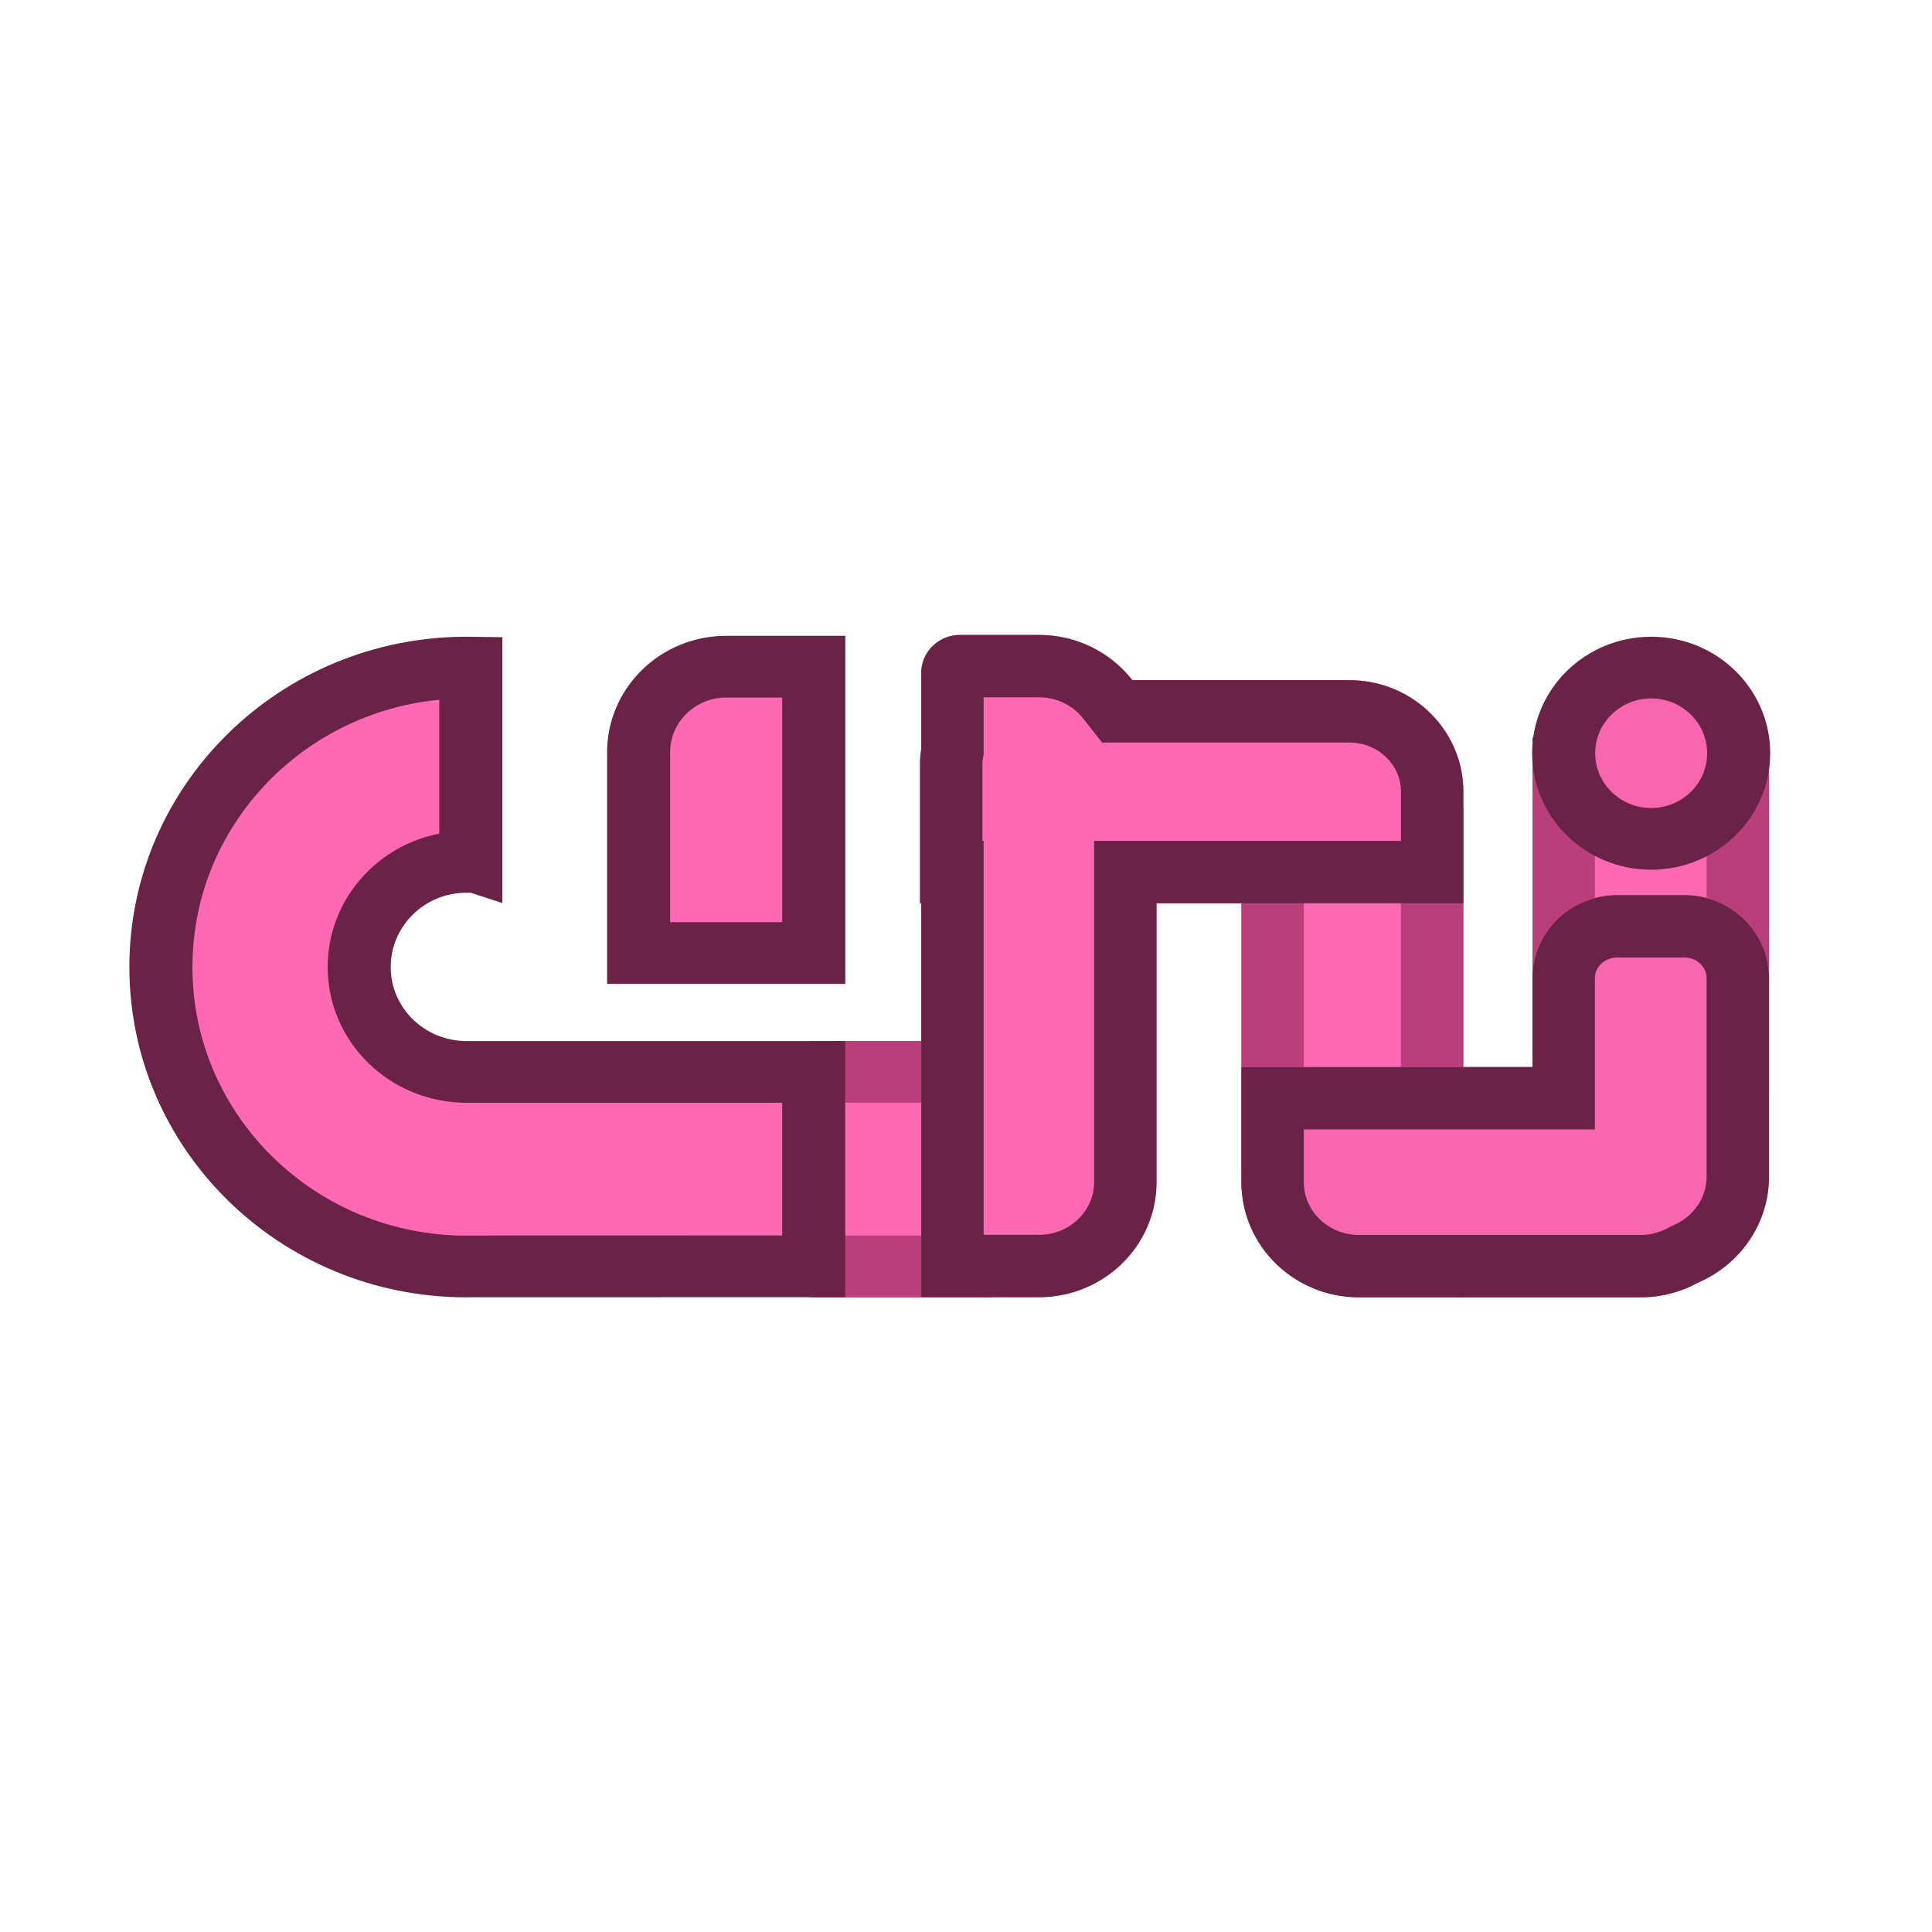 <?xml version="1.0" encoding="UTF-8" standalone="no"?>
<!DOCTYPE svg PUBLIC "-//W3C//DTD SVG 1.1//EN" "http://www.w3.org/Graphics/SVG/1.1/DTD/svg11.dtd">
<svg width="100%" height="100%" viewBox="0 0 1000 1000" version="1.1" xmlns="http://www.w3.org/2000/svg" xmlns:xlink="http://www.w3.org/1999/xlink" xml:space="preserve" xmlns:serif="http://www.serif.com/" style="fill-rule:evenodd;clip-rule:evenodd;">
    <g transform="matrix(1,0,0,1,-2806,-236)">
        <g id="Artboard2" transform="matrix(1.155,0,0,1.437,-434.185,-103.08)">
            <rect x="2806" y="236" width="866" height="696" style="fill:none;"/>
            <g id="logo" transform="matrix(1.087,0,0,0.855,2876.88,463.856)">
                <g id="Rectangle-23---Rectangle-24---Rectangle-24-Copy" serif:id="Rectangle-23-+-Rectangle-24-+-Rectangle-24-Copy" transform="matrix(1,0,0,1,268,172)">
                    <rect id="Rectangle-23" x="0" y="0" width="72" height="108" style="fill:rgb(255,105,180);"/>
                    <rect id="Rectangle-24" x="2" y="0" width="64" height="26" style="fill:rgb(185,63,123);"/>
                    <rect id="Rectangle-24-Copy" x="2" y="82" width="73" height="26" style="fill:rgb(185,63,123);"/>
                </g>
                <g id="A" transform="matrix(1,0,0,1,0,14)">
                    <path id="path5919" d="M0.535,126.863C0.535,196.528 56.914,253 126.464,253C127.077,253 127.686,252.963 128.295,252.963L269.674,252.925L269.674,171.042L128.295,171.042L126.733,171.042C102.063,171.091 82.283,151.279 82.283,126.837C82.283,102.396 102.063,82.557 126.464,82.557C127.081,82.557 128.287,82.553 128.295,82.556L128.295,0.727C127.686,0.719 127.077,0.701 126.464,0.701C56.914,0.727 0.535,57.199 0.535,126.863Z" style="fill:rgb(255,105,180);stroke:rgb(106,35,70);stroke-width:26px;"/>
                    <path id="path5921" d="M197.478,36.431C197.478,16.487 213.638,0.319 233.582,0.319L269.685,0.319L269.685,120.952L197.478,120.952L197.478,36.431Z" style="fill:rgb(255,105,180);stroke:rgb(106,35,70);stroke-width:26px;"/>
                </g>
                <g id="Rectangle-6">
                    <path d="M446,73L537.5,73L537.5,280L491.7,277.967C466.46,276.846 446,255.456 446,230.189L446,73Z" style="fill:rgb(255,105,180);"/>
                    <path d="M537.5,280L491.7,277.967L491.404,277.953L491.109,277.937L490.814,277.919L490.52,277.899L490.226,277.878L489.933,277.855L489.64,277.83L489.348,277.803L489.056,277.774L488.765,277.744L488.474,277.711L488.184,277.677L487.894,277.641L487.604,277.604L487.316,277.564L487.027,277.523L486.739,277.48L486.452,277.435L486.165,277.389L485.879,277.341L485.594,277.291L485.309,277.239L485.024,277.186L484.74,277.131L484.457,277.074L484.174,277.015L483.892,276.955L483.61,276.893L483.329,276.829L483.049,276.764L482.769,276.697L482.49,276.628L482.211,276.558L481.933,276.486L481.656,276.412L481.379,276.337L481.103,276.26L480.828,276.181L480.553,276.101L480.279,276.019L480.005,275.936L479.732,275.851L479.46,275.764L479.189,275.676L478.918,275.586L478.648,275.494L478.379,275.401L478.11,275.307L477.842,275.21L477.575,275.113L477.308,275.013L477.043,274.912L476.777,274.81L476.513,274.706L476.249,274.6L475.987,274.493L475.725,274.384L475.463,274.274L475.203,274.163L474.943,274.05L474.684,273.935L474.425,273.819L474.168,273.701L473.911,273.582L473.655,273.461L473.4,273.339L473.146,273.216L472.893,273.091L472.64,272.964L472.388,272.836L472.137,272.707L471.887,272.576L471.638,272.444L471.389,272.31L471.142,272.175L470.895,272.038L470.649,271.9L470.404,271.761L470.16,271.62L469.917,271.478L469.674,271.335L469.433,271.19L469.192,271.043L468.952,270.896L468.714,270.747L468.476,270.596L468.239,270.445L468.003,270.292L467.768,270.137L467.534,269.981L467.3,269.824L467.068,269.666L466.837,269.506L466.606,269.345L466.377,269.183L466.149,269.019L465.921,268.854L465.695,268.688L465.469,268.521L465.245,268.352L465.021,268.182L464.799,268.011L464.577,267.838L464.357,267.664L464.137,267.489L463.919,267.313L463.702,267.135L463.485,266.957L463.27,266.777L463.056,266.596L462.843,266.413L462.63,266.23L462.419,266.045L462.209,265.859L462,265.672L461.793,265.483L461.586,265.294L461.38,265.103L461.176,264.911L460.972,264.718L460.77,264.524L460.569,264.329L460.369,264.132L460.17,263.934L459.972,263.736L459.775,263.536L459.58,263.335L459.385,263.133L459.192,262.93L459,262.725L458.809,262.52L458.619,262.313L458.431,262.106L458.243,261.897L458.057,261.688L457.872,261.477L457.688,261.265L457.506,261.052L457.324,260.838L457.144,260.623L456.965,260.407L456.787,260.19L456.611,259.972L456.436,259.753L456.262,259.533L456.089,259.312L455.917,259.09L455.747,258.867L455.578,258.643L455.41,258.418L455.244,258.192L455.079,257.965L454.915,257.737L454.753,257.508L454.591,257.278L454.431,257.047L454.273,256.815L454.115,256.583L453.959,256.349L453.805,256.114L453.651,255.879L453.5,255.643L453.349,255.405L453.2,255.167L453.052,254.928L452.905,254.688L452.76,254.447L452.616,254.206L452.474,253.963L452.333,253.719L452.193,253.475L452.055,253.23L451.918,252.984L451.782,252.737L451.648,252.489L451.516,252.241L451.385,251.991L451.255,251.741L451.126,251.49L451,251.239L450.874,250.986L450.75,250.733L450.628,250.478L450.506,250.223L450.387,249.968L450.269,249.711L450.152,249.454L450.037,249.196L449.923,248.937L449.811,248.678L449.7,248.417L449.591,248.156L449.484,247.895L449.378,247.632L449.273,247.369L449.17,247.105L449.068,246.84L448.968,246.575L448.87,246.309L448.773,246.042L448.678,245.775L448.584,245.507L448.492,245.238L448.401,244.969L448.312,244.699L448.225,244.428L448.139,244.157L448.055,243.885L447.972,243.612L447.891,243.339L447.811,243.065L447.734,242.791L447.657,242.515L447.583,242.24L447.51,241.963L447.439,241.686L447.369,241.409L447.301,241.131L447.235,240.852L447.17,240.573L447.107,240.293L447.046,240.013L446.986,239.732L446.928,239.45L446.872,239.168L446.818,238.886L446.765,238.603L446.714,238.319L446.664,238.035L446.617,237.75L446.571,237.465L446.527,237.18L446.484,236.894L446.443,236.607L446.404,236.32L446.367,236.032L446.332,235.744L446.298,235.456L446.266,235.167L446.236,234.877L446.208,234.587L446.181,234.297L446.156,234.006L446.133,233.715L446.112,233.423L446.093,233.131L446.075,232.839L446.059,232.546L446.046,232.253L446.034,231.959L446.023,231.665L446.015,231.37L446.008,231.076L446.004,230.78L446.001,230.485L446,230.189L446,73L537.5,73L537.5,280ZM471.729,99.28L471.729,230.145L471.729,230.317L471.731,230.445L471.732,230.562L471.735,230.688L471.739,230.823L471.743,230.947L471.748,231.062L471.754,231.194L471.761,231.316L471.768,231.438L471.777,231.567L471.785,231.688L471.795,231.807L471.806,231.935L471.817,232.062L471.829,232.179L471.842,232.304L471.856,232.429L471.869,232.544L471.884,232.668L471.901,232.8L471.917,232.913L471.934,233.034L471.953,233.164L471.97,233.275L471.99,233.394L472.011,233.523L472.033,233.65L472.054,233.767L472.076,233.884L472.1,234.009L472.123,234.124L472.147,234.239L472.173,234.362L472.202,234.494L472.227,234.607L472.253,234.718L472.284,234.848L472.313,234.968L472.343,235.087L472.374,235.205L472.405,235.323L472.436,235.441L472.469,235.558L472.504,235.682L472.538,235.797L472.572,235.912L472.609,236.035L472.644,236.148L472.682,236.27L472.721,236.39L472.758,236.503L472.798,236.622L472.839,236.741L472.881,236.859L472.923,236.977L472.965,237.093L473.008,237.21L473.052,237.325L473.096,237.44L473.14,237.555L473.189,237.677L473.235,237.79L473.281,237.902L473.331,238.023L473.379,238.134L473.429,238.252L473.481,238.37L473.53,238.48L473.584,238.597L473.637,238.712L473.691,238.828L473.745,238.943L473.796,239.049L473.852,239.162L473.912,239.282L473.968,239.395L474.025,239.506L474.082,239.617L474.144,239.734L474.203,239.844L474.262,239.954L474.325,240.069L474.385,240.175L474.449,240.29L474.514,240.404L474.579,240.516L474.645,240.628L474.707,240.733L474.774,240.844L474.841,240.953L474.909,241.063L474.977,241.171L475.046,241.28L475.119,241.393L475.184,241.493L475.258,241.606L475.332,241.717L475.4,241.817L475.475,241.927L475.55,242.035L475.622,242.138L475.7,242.247L475.776,242.354L475.85,242.454L475.928,242.56L476.01,242.671L476.084,242.769L476.164,242.874L476.248,242.983L476.323,243.079L476.404,243.181L476.489,243.288L476.57,243.387L476.651,243.487L476.738,243.592L476.82,243.689L476.903,243.787L476.991,243.889L477.078,243.99L477.167,244.091L477.251,244.186L477.339,244.284L477.429,244.382L477.518,244.479L477.608,244.576L477.698,244.672L477.789,244.768L477.879,244.862L477.97,244.955L478.062,245.048L478.159,245.146L478.255,245.241L478.347,245.331L478.441,245.423L478.537,245.515L478.63,245.603L478.729,245.696L478.827,245.787L478.922,245.874L479.02,245.963L479.123,246.055L479.224,246.144L479.318,246.227L479.418,246.314L479.519,246.4L479.623,246.488L479.724,246.572L479.825,246.656L479.93,246.741L480.032,246.824L480.134,246.905L480.239,246.988L480.347,247.072L480.449,247.15L480.554,247.23L480.661,247.311L480.766,247.389L480.873,247.468L480.984,247.548L481.088,247.622L481.196,247.699L481.31,247.778L481.418,247.853L481.525,247.926L481.633,247.999L481.743,248.072L481.857,248.147L481.971,248.221L482.079,248.29L482.188,248.359L482.303,248.431L482.417,248.501L482.526,248.567L482.641,248.636L482.757,248.704L482.869,248.77L482.984,248.837L483.1,248.902L483.218,248.969L483.333,249.032L483.445,249.093L483.561,249.156L483.679,249.218L483.798,249.281L483.914,249.34L484.031,249.4L484.149,249.459L484.269,249.518L484.387,249.575L484.505,249.632L484.624,249.688L484.743,249.743L484.866,249.799L484.987,249.854L485.105,249.906L485.225,249.958L485.346,250.01L485.467,250.061L485.589,250.112L485.711,250.162L485.832,250.21L485.958,250.259L486.079,250.307L486.202,250.353L486.326,250.399L486.448,250.444L486.573,250.489L486.697,250.533L486.821,250.575L486.946,250.618L487.069,250.659L487.195,250.7L487.322,250.74L487.447,250.779L487.571,250.817L487.698,250.855L487.827,250.892L487.95,250.928L488.079,250.964L488.208,250.999L488.333,251.032L488.459,251.065L488.588,251.097L488.718,251.129L488.846,251.16L488.974,251.19L489.101,251.218L489.231,251.247L489.362,251.275L489.491,251.301L489.62,251.327L489.752,251.353L489.883,251.378L490.012,251.401L490.143,251.424L490.274,251.446L490.404,251.467L490.538,251.488L490.669,251.507L490.801,251.526L490.935,251.545L491.067,251.562L491.201,251.578L491.333,251.594L491.465,251.609L491.599,251.623L491.735,251.636L491.868,251.648L492.004,251.66L492.139,251.671L492.272,251.68L492.409,251.689L492.545,251.698L492.68,251.705L492.857,251.713L511.771,252.553L511.771,99.28L471.729,99.28Z" style="fill:rgb(185,63,123);"/>
                </g>
                <g id="Rectangle-6-Copy-2">
                    <path d="M566,44L663.5,44L663.5,195.438L608.357,226.862C584.964,240.193 566,229.165 566,202.255L566,44Z" style="fill:rgb(255,105,180);"/>
                    <path d="M663.5,195.438L608.357,226.862L608.083,227.017L607.81,227.17L607.537,227.321L607.264,227.469L606.992,227.616L606.72,227.76L606.449,227.901L606.178,228.041L605.907,228.178L605.637,228.313L605.367,228.446L605.098,228.577L604.83,228.706L604.561,228.832L604.294,228.956L604.026,229.078L603.76,229.198L603.493,229.316L603.228,229.431L602.962,229.545L602.698,229.656L602.434,229.765L602.17,229.872L601.907,229.976L601.644,230.079L601.382,230.179L601.12,230.277L600.859,230.373L600.599,230.467L600.339,230.559L600.08,230.649L599.821,230.736L599.563,230.821L599.305,230.905L599.048,230.986L598.791,231.065L598.536,231.142L598.28,231.216L598.026,231.289L597.772,231.359L597.518,231.428L597.265,231.494L597.013,231.558L596.761,231.62L596.51,231.68L596.26,231.738L596.011,231.794L595.762,231.848L595.513,231.899L595.265,231.949L595.018,231.996L594.772,232.042L594.526,232.085L594.281,232.126L594.037,232.165L593.793,232.203L593.55,232.238L593.308,232.271L593.067,232.302L592.826,232.33L592.586,232.357L592.346,232.382L592.108,232.405L591.87,232.426L591.633,232.444L591.396,232.461L591.161,232.476L590.926,232.488L590.692,232.499L590.458,232.507L590.225,232.514L589.994,232.518L589.763,232.521L589.532,232.521L589.303,232.52L589.074,232.516L588.846,232.511L588.619,232.503L588.393,232.494L588.167,232.482L587.943,232.469L587.719,232.453L587.496,232.436L587.274,232.417L587.052,232.395L586.832,232.372L586.612,232.346L586.393,232.319L586.176,232.29L585.959,232.259L585.742,232.225L585.527,232.19L585.313,232.153L585.099,232.114L584.887,232.073L584.675,232.03L584.464,231.985L584.254,231.939L584.045,231.89L583.837,231.839L583.63,231.787L583.424,231.732L583.219,231.676L583.014,231.617L582.811,231.557L582.608,231.495L582.407,231.431L582.206,231.365L582.007,231.297L581.808,231.227L581.611,231.155L581.414,231.082L581.218,231.006L581.024,230.929L580.83,230.85L580.638,230.768L580.446,230.685L580.255,230.601L580.066,230.514L579.877,230.425L579.69,230.335L579.503,230.242L579.318,230.148L579.133,230.052L578.95,229.954L578.768,229.854L578.586,229.753L578.406,229.649L578.227,229.544L578.049,229.437L577.872,229.328L577.696,229.217L577.521,229.104L577.348,228.99L577.175,228.873L577.004,228.755L576.833,228.635L576.664,228.514L576.496,228.39L576.329,228.265L576.163,228.137L575.998,228.008L575.835,227.878L575.672,227.745L575.511,227.611L575.351,227.474L575.192,227.337L575.034,227.197L574.878,227.055L574.722,226.912L574.568,226.767L574.415,226.62L574.263,226.471L574.112,226.321L573.963,226.169L573.815,226.015L573.668,225.859L573.522,225.702L573.377,225.543L573.234,225.382L573.092,225.219L572.951,225.055L572.811,224.889L572.673,224.721L572.536,224.551L572.4,224.38L572.266,224.207L572.132,224.032L572,223.855L571.869,223.677L571.74,223.497L571.612,223.315L571.485,223.132L571.359,222.947L571.235,222.76L571.112,222.572L570.991,222.382L570.87,222.19L570.751,221.996L570.634,221.801L570.518,221.604L570.403,221.405L570.289,221.205L570.177,221.003L570.066,220.799L569.957,220.594L569.848,220.387L569.742,220.179L569.636,219.968L569.532,219.756L569.43,219.543L569.329,219.327L569.229,219.111L569.131,218.892L569.034,218.672L568.938,218.45L568.844,218.226L568.751,218.001L568.66,217.775L568.57,217.546L568.482,217.316L568.395,217.085L568.31,216.851L568.226,216.617L568.143,216.38L568.062,216.142L567.982,215.902L567.904,215.661L567.828,215.418L567.753,215.174L567.679,214.928L567.607,214.68L567.536,214.431L567.467,214.18L567.4,213.928L567.334,213.674L567.269,213.418L567.206,213.161L567.145,212.902L567.085,212.642L567.026,212.38L566.969,212.117L566.914,211.852L566.861,211.585L566.808,211.317L566.758,211.048L566.709,210.777L566.662,210.504L566.616,210.23L566.572,209.954L566.529,209.677L566.488,209.398L566.449,209.118L566.411,208.836L566.375,208.552L566.34,208.267L566.307,207.981L566.276,207.693L566.247,207.404L566.219,207.113L566.192,206.82L566.168,206.526L566.145,206.231L566.124,205.934L566.104,205.635L566.086,205.335L566.07,205.034L566.055,204.731L566.042,204.427L566.031,204.121L566.022,203.814L566.014,203.505L566.008,203.195L566.003,202.883L566.001,202.57L566,202.255L566,44L663.5,44L663.5,195.438ZM591.729,70.28L591.729,202.218L591.729,202.422L591.731,202.585L591.733,202.746L591.736,202.905L591.74,203.072L591.745,203.225L591.75,203.362L591.757,203.521L591.764,203.665L591.771,203.806L591.78,203.957L591.789,204.092L591.8,204.237L591.81,204.366L591.82,204.493L591.832,204.629L591.845,204.762L591.857,204.88L591.87,204.995L591.886,205.133L591.899,205.241L591.912,205.347L591.93,205.476L591.945,205.59L591.96,205.687L591.963,205.71L592.016,205.692L592.118,205.656L592.217,205.62L592.324,205.581L592.43,205.541L592.538,205.5L592.647,205.457L592.762,205.411L592.877,205.365L592.99,205.318L593.109,205.268L593.226,205.218L593.345,205.166L593.471,205.111L593.599,205.053L593.723,204.997L593.85,204.938L593.985,204.874L594.114,204.812L594.245,204.749L594.381,204.682L594.517,204.614L594.659,204.541L594.799,204.47L594.935,204.398L595.084,204.32L595.229,204.241L595.371,204.164L595.523,204.08L595.67,203.998L595.848,203.897L637.771,180.007L637.771,70.28L591.729,70.28Z" style="fill:rgb(185,63,123);"/>
                </g>
                <g id="Rectangle-6-Copy---Oval-1" serif:id="Rectangle-6-Copy-+-Oval-1" transform="matrix(1,0,0,1,446,14)">
                    <g id="Rectangle-1" transform="matrix(1,0,0,1,-446,-14)">
                        <path d="M314,49.072C313.671,51 313.5,52.981 313.5,55.002L313.5,114L314,114L314,279.944L362.5,279.944C389.292,279.944 411,258.231 411,231.446L411,114L537.5,114L537.5,67C537.5,41.037 516.461,20 490.508,20L401.041,20C392.178,8.417 378.212,0.944 362.5,0.944L329.99,0.944C321.172,0.944 314,8.109 314,16.947L314,49.072Z" style="fill:rgb(255,105,180);"/>
                        <path d="M362.684,0.945L362.868,0.946L363.052,0.947L363.235,0.95L363.419,0.953L363.602,0.957L363.785,0.961L363.968,0.966L364.15,0.972L364.333,0.978L364.515,0.985L364.698,0.993L364.88,1.002L365.061,1.011L365.243,1.021L365.425,1.031L365.606,1.042L365.787,1.054L365.968,1.066L366.149,1.079L366.329,1.093L366.51,1.108L366.69,1.123L366.87,1.139L367.05,1.155L367.23,1.172L367.409,1.19L367.588,1.208L367.767,1.227L367.946,1.247L368.125,1.267L368.304,1.288L368.482,1.31L368.66,1.332L368.838,1.355L369.015,1.378L369.193,1.402L369.37,1.427L369.547,1.453L369.724,1.479L369.901,1.505L370.077,1.533L370.254,1.561L370.43,1.589L370.605,1.619L370.781,1.649L370.956,1.679L371.132,1.71L371.307,1.742L371.481,1.774L371.656,1.807L371.83,1.841L372.004,1.875L372.178,1.91L372.352,1.946L372.525,1.982L372.698,2.018L372.871,2.056L373.044,2.094L373.216,2.132L373.389,2.172L373.561,2.211L373.733,2.252L373.904,2.293L374.075,2.334L374.246,2.377L374.417,2.419L374.588,2.463L374.758,2.507L374.928,2.552L375.098,2.597L375.268,2.643L375.437,2.689L375.606,2.736L375.775,2.784L375.944,2.832L376.112,2.881L376.28,2.93L376.448,2.98L376.616,3.031L376.783,3.082L376.95,3.134L377.117,3.186L377.284,3.239L377.45,3.293L377.616,3.347L377.782,3.401L377.948,3.457L378.113,3.512L378.278,3.569L378.443,3.626L378.607,3.683L378.771,3.742L378.935,3.8L379.099,3.86L379.262,3.919L379.425,3.98L379.588,4.041L379.751,4.102L379.913,4.164L380.075,4.227L380.237,4.29L380.398,4.354L380.559,4.419L380.72,4.484L380.881,4.549L381.041,4.615L381.201,4.682L381.361,4.749L381.52,4.817L381.679,4.885L381.838,4.954L381.997,5.023L382.155,5.093L382.313,5.163L382.471,5.234L382.628,5.306L382.785,5.378L382.942,5.451L383.098,5.524L383.254,5.597L383.41,5.672L383.566,5.746L383.721,5.822L383.876,5.898L384.031,5.974L384.185,6.051L384.339,6.128L384.493,6.206L384.646,6.285L384.799,6.364L384.952,6.443L385.104,6.524L385.256,6.604L385.408,6.685L385.559,6.767L385.711,6.849L385.861,6.932L386.012,7.015L386.162,7.099L386.312,7.183L386.461,7.268L386.61,7.353L386.759,7.439L386.908,7.525L387.056,7.612L387.204,7.699L387.351,7.787L387.498,7.876L387.645,7.964L387.792,8.054L387.938,8.144L388.229,8.325L388.519,8.508L388.807,8.693L389.094,8.88L389.38,9.069L389.664,9.261L389.947,9.454L390.229,9.649L390.509,9.845L390.787,10.044L391.064,10.245L391.34,10.448L391.614,10.652L391.886,10.859L392.157,11.067L392.427,11.277L392.695,11.489L392.961,11.703L393.226,11.918L393.49,12.136L393.752,12.355L394.012,12.576L394.27,12.799L394.528,13.024L394.783,13.25L395.037,13.478L395.289,13.708L395.54,13.94L395.789,14.174L396.036,14.409L396.282,14.646L396.526,14.884L396.768,15.125L397.009,15.367L397.248,15.61L397.485,15.856L397.721,16.103L397.954,16.351L398.187,16.601L398.417,16.853L398.645,17.107L398.872,17.362L399.097,17.619L399.321,17.877L399.542,18.137L399.762,18.399L399.98,18.662L400.196,18.926L400.41,19.192L400.622,19.46L400.833,19.729L401.041,20L490.508,20L490.812,20.001L491.116,20.004L491.418,20.009L491.721,20.015L492.023,20.024L492.325,20.034L492.626,20.047L492.926,20.061L493.226,20.077L493.526,20.095L493.825,20.115L494.124,20.137L494.422,20.161L494.719,20.186L495.016,20.213L495.313,20.243L495.609,20.274L495.904,20.306L496.199,20.341L496.493,20.378L496.787,20.416L497.08,20.456L497.373,20.498L497.665,20.541L497.956,20.587L498.247,20.634L498.537,20.683L498.826,20.734L499.115,20.786L499.404,20.841L499.692,20.897L499.979,20.955L500.265,21.014L500.551,21.075L500.836,21.138L501.121,21.203L501.405,21.27L501.688,21.338L501.97,21.408L502.252,21.479L502.533,21.553L502.814,21.628L503.094,21.704L503.373,21.783L503.651,21.863L503.929,21.944L504.206,22.028L504.482,22.113L504.758,22.199L505.032,22.287L505.306,22.377L505.58,22.469L505.852,22.562L506.124,22.657L506.395,22.753L506.666,22.851L506.935,22.951L507.204,23.052L507.472,23.155L507.739,23.259L508.005,23.365L508.271,23.473L508.536,23.582L508.799,23.693L509.063,23.805L509.325,23.919L509.586,24.034L509.847,24.151L510.107,24.269L510.366,24.389L510.624,24.511L510.881,24.634L511.137,24.758L511.393,24.884L511.648,25.012L511.901,25.141L512.154,25.271L512.406,25.403L512.657,25.537L512.907,25.671L513.156,25.808L513.405,25.946L513.652,26.085L513.899,26.226L514.144,26.368L514.389,26.512L514.632,26.657L514.875,26.803L515.117,26.951L515.358,27.1L515.597,27.251L515.836,27.403L516.074,27.557L516.311,27.711L516.547,27.868L516.782,28.025L517.016,28.184L517.248,28.345L517.48,28.507L517.711,28.67L517.941,28.834L518.17,29L518.397,29.167L518.624,29.336L518.85,29.505L519.074,29.676L519.298,29.849L519.52,30.023L519.742,30.198L519.962,30.374L520.181,30.552L520.399,30.731L520.616,30.911L520.832,31.092L521.047,31.275L521.261,31.459L521.473,31.644L521.685,31.831L521.895,32.019L522.104,32.208L522.312,32.398L522.519,32.589L522.725,32.782L522.93,32.976L523.133,33.171L523.335,33.368L523.537,33.565L523.736,33.764L523.935,33.964L524.133,34.165L524.329,34.367L524.524,34.571L524.718,34.775L524.911,34.981L525.102,35.188L525.292,35.396L525.481,35.605L525.669,35.816L525.856,36.027L526.041,36.24L526.225,36.453L526.408,36.668L526.589,36.884L526.769,37.101L526.948,37.319L527.126,37.539L527.302,37.759L527.477,37.98L527.651,38.203L527.823,38.426L527.995,38.651L528.164,38.877L528.333,39.103L528.5,39.331L528.666,39.56L528.83,39.79L528.993,40.021L529.155,40.253L529.316,40.485L529.475,40.719L529.632,40.954L529.788,41.19L529.943,41.427L530.097,41.665L530.249,41.904L530.4,42.144L530.549,42.384L530.697,42.626L530.843,42.869L530.988,43.113L531.132,43.357L531.274,43.603L531.415,43.849L531.554,44.097L531.692,44.345L531.828,44.594L531.963,44.845L532.097,45.096L532.229,45.348L532.359,45.601L532.488,45.854L532.616,46.109L532.742,46.365L532.866,46.621L532.989,46.878L533.111,47.136L533.23,47.395L533.349,47.655L533.466,47.916L533.581,48.178L533.695,48.44L533.807,48.703L533.918,48.967L534.027,49.232L534.135,49.498L534.24,49.764L534.345,50.031L534.448,50.299L534.549,50.568L534.649,50.838L534.747,51.108L534.843,51.379L534.938,51.651L535.031,51.924L535.123,52.197L535.212,52.471L535.301,52.746L535.387,53.022L535.472,53.298L535.556,53.575L535.637,53.853L535.717,54.131L535.796,54.41L535.872,54.69L535.947,54.971L536.021,55.252L536.092,55.534L536.162,55.817L536.23,56.1L536.297,56.384L536.361,56.668L536.424,56.954L536.486,57.24L536.545,57.526L536.603,57.813L536.659,58.101L536.713,58.39L536.766,58.679L536.817,58.968L536.866,59.259L536.913,59.55L536.959,59.841L537.002,60.133L537.044,60.426L537.084,60.719L537.122,61.013L537.159,61.307L537.194,61.602L537.226,61.898L537.257,62.194L537.287,62.49L537.314,62.787L537.339,63.085L537.363,63.383L537.385,63.682L537.405,63.981L537.423,64.281L537.439,64.581L537.453,64.882L537.466,65.183L537.476,65.484L537.485,65.787L537.491,66.089L537.496,66.392L537.499,66.696L537.5,67L537.5,114L411,114L411,231.446L410.999,231.759L410.996,232.073L410.991,232.385L410.984,232.698L410.975,233.009L410.964,233.321L410.952,233.631L410.937,233.941L410.92,234.251L410.902,234.56L410.881,234.869L410.859,235.177L410.834,235.485L410.808,235.792L410.78,236.098L410.75,236.404L410.718,236.71L410.684,237.015L410.648,237.319L410.61,237.623L410.571,237.926L410.53,238.228L410.486,238.53L410.441,238.832L410.394,239.132L410.346,239.432L410.295,239.732L410.243,240.031L410.188,240.329L410.132,240.627L410.075,240.924L410.015,241.22L409.953,241.516L409.89,241.811L409.825,242.105L409.758,242.399L409.69,242.692L409.619,242.984L409.547,243.275L409.473,243.566L409.398,243.856L409.32,244.146L409.241,244.435L409.161,244.723L409.078,245.01L408.994,245.297L408.908,245.583L408.82,245.868L408.731,246.152L408.64,246.436L408.547,246.719L408.452,247.001L408.356,247.282L408.258,247.562L408.159,247.842L408.058,248.121L407.955,248.399L407.85,248.677L407.744,248.953L407.637,249.229L407.527,249.504L407.416,249.778L407.304,250.051L407.189,250.324L407.074,250.595L406.956,250.866L406.837,251.136L406.717,251.405L406.594,251.673L406.471,251.94L406.345,252.206L406.218,252.472L406.09,252.736L405.96,253L405.828,253.263L405.695,253.525L405.561,253.786L405.424,254.046L405.287,254.305L405.147,254.563L405.007,254.82L404.865,255.077L404.721,255.332L404.576,255.586L404.429,255.84L404.281,256.092L404.131,256.344L403.98,256.594L403.827,256.843L403.673,257.092L403.518,257.339L403.361,257.586L403.202,257.831L403.042,258.076L402.881,258.319L402.719,258.562L402.554,258.803L402.389,259.043L402.222,259.283L402.054,259.521L401.884,259.758L401.713,259.994L401.54,260.229L401.366,260.463L401.191,260.696L401.015,260.928L400.837,261.159L400.657,261.388L400.477,261.617L400.295,261.844L400.112,262.07L399.927,262.295L399.741,262.519L399.554,262.742L399.365,262.964L399.175,263.184L398.984,263.404L398.791,263.622L398.598,263.839L398.403,264.055L398.206,264.27L398.009,264.483L397.81,264.696L397.61,264.907L397.408,265.117L397.206,265.326L397.002,265.533L396.797,265.739L396.591,265.944L396.383,266.148L396.174,266.351L395.964,266.552L395.753,266.752L395.541,266.951L395.327,267.149L395.113,267.345L394.897,267.54L394.68,267.734L394.461,267.927L394.242,268.118L394.021,268.308L393.8,268.496L393.577,268.684L393.353,268.87L393.128,269.054L392.902,269.238L392.674,269.42L392.446,269.6L392.216,269.78L391.985,269.957L391.754,270.134L391.521,270.309L391.287,270.483L391.052,270.656L390.816,270.827L390.579,270.997L390.34,271.165L390.101,271.332L389.861,271.497L389.619,271.661L389.377,271.824L389.134,271.985L388.889,272.145L388.644,272.304L388.397,272.461L388.15,272.616L387.901,272.77L387.652,272.923L387.401,273.074L387.15,273.224L386.897,273.372L386.644,273.519L386.389,273.664L386.134,273.808L385.878,273.95L385.621,274.091L385.362,274.23L385.103,274.368L384.843,274.504L384.582,274.639L384.32,274.772L384.058,274.903L383.794,275.033L383.529,275.162L383.264,275.289L382.997,275.414L382.73,275.538L382.462,275.66L382.193,275.781L381.923,275.9L381.652,276.017L381.381,276.133L381.108,276.247L380.835,276.36L380.561,276.471L380.286,276.58L380.01,276.688L379.734,276.794L379.456,276.899L379.178,277.001L378.899,277.103L378.62,277.202L378.339,277.3L378.058,277.396L377.776,277.491L377.493,277.583L377.209,277.674L376.925,277.764L376.639,277.852L376.354,277.938L376.067,278.022L375.78,278.104L375.491,278.185L375.203,278.264L374.913,278.342L374.623,278.417L374.332,278.491L374.04,278.563L373.748,278.634L373.455,278.702L373.161,278.769L372.867,278.834L372.572,278.897L372.276,278.959L371.98,279.019L371.683,279.076L371.385,279.133L371.087,279.187L370.788,279.239L370.488,279.29L370.188,279.339L369.887,279.385L369.586,279.431L369.284,279.474L368.981,279.515L368.678,279.555L368.375,279.592L368.07,279.628L367.765,279.662L367.46,279.694L367.154,279.724L366.847,279.752L366.54,279.778L366.232,279.803L365.924,279.825L365.615,279.846L365.306,279.864L364.996,279.881L364.686,279.896L364.375,279.909L364.064,279.92L363.752,279.928L363.44,279.935L363.127,279.94L362.814,279.943L362.5,279.944L314,279.944L314,114L313.5,114L313.5,55.002L313.501,54.813L313.502,54.624L313.505,54.435L313.508,54.246L313.512,54.058L313.518,53.869L313.524,53.682L313.532,53.494L313.54,53.306L313.55,53.119L313.56,52.932L313.572,52.746L313.584,52.559L313.597,52.373L313.611,52.187L313.627,52.002L313.643,51.817L313.66,51.632L313.678,51.447L313.697,51.262L313.717,51.078L313.738,50.894L313.76,50.711L313.783,50.528L313.807,50.345L313.832,50.162L313.857,49.979L313.884,49.797L313.912,49.616L313.94,49.434L313.97,49.253L314,49.072L314,16.947L314,16.843L314.001,16.74L314.003,16.637L314.005,16.534L314.008,16.431L314.012,16.328L314.016,16.225L314.021,16.123L314.026,16.021L314.033,15.919L314.039,15.817L314.047,15.715L314.055,15.614L314.063,15.513L314.073,15.411L314.083,15.31L314.093,15.21L314.104,15.109L314.116,15.009L314.129,14.908L314.142,14.808L314.155,14.709L314.17,14.609L314.185,14.51L314.2,14.41L314.216,14.311L314.233,14.213L314.25,14.114L314.268,14.015L314.287,13.917L314.306,13.819L314.325,13.722L314.346,13.624L314.367,13.527L314.388,13.43L314.41,13.333L314.433,13.236L314.456,13.14L314.48,13.043L314.504,12.947L314.529,12.852L314.555,12.756L314.581,12.661L314.608,12.566L314.635,12.471L314.663,12.376L314.691,12.282L314.72,12.188L314.75,12.094L314.78,12.001L314.81,11.907L314.841,11.814L314.873,11.721L314.905,11.629L314.938,11.536L314.972,11.444L315.006,11.353L315.04,11.261L315.075,11.17L315.111,11.079L315.147,10.988L315.184,10.898L315.258,10.718L315.335,10.539L315.415,10.361L315.496,10.184L315.579,10.009L315.664,9.835L315.752,9.661L315.841,9.49L315.933,9.319L316.026,9.149L316.121,8.981L316.219,8.814L316.318,8.649L316.419,8.484L316.522,8.321L316.627,8.16L316.734,8L316.843,7.841L316.954,7.683L317.066,7.527L317.181,7.372L317.297,7.219L317.415,7.067L317.534,6.917L317.656,6.768L317.779,6.62L317.904,6.474L318.03,6.33L318.159,6.187L318.288,6.046L318.42,5.906L318.553,5.768L318.688,5.631L318.825,5.496L318.963,5.363L319.103,5.231L319.244,5.101L319.387,4.973L319.531,4.846L319.677,4.722L319.824,4.598L319.973,4.477L320.124,4.357L320.275,4.239L320.429,4.123L320.583,4.009L320.739,3.897L320.897,3.786L321.056,3.677L321.216,3.57L321.377,3.465L321.54,3.362L321.705,3.261L321.87,3.162L322.037,3.064L322.205,2.969L322.374,2.876L322.545,2.784L322.716,2.695L322.889,2.608L323.064,2.522L323.239,2.439L323.415,2.358L323.593,2.279L323.772,2.202L323.951,2.127L324.132,2.054L324.314,1.984L324.498,1.915L324.682,1.849L324.867,1.785L325.053,1.723L325.24,1.664L325.334,1.635L325.428,1.606L325.523,1.579L325.617,1.551L325.712,1.525L325.807,1.499L325.903,1.473L325.998,1.448L326.094,1.424L326.19,1.4L326.287,1.377L326.383,1.354L326.48,1.332L326.577,1.311L326.674,1.29L326.771,1.269L326.869,1.25L326.967,1.231L327.065,1.212L327.163,1.194L327.262,1.177L327.36,1.16L327.459,1.144L327.558,1.129L327.657,1.114L327.757,1.099L327.857,1.086L327.956,1.073L328.056,1.06L328.157,1.049L328.257,1.037L328.358,1.027L328.458,1.017L328.559,1.008L328.66,0.999L328.762,0.991L328.863,0.983L328.965,0.977L329.067,0.971L329.169,0.965L329.271,0.96L329.373,0.956L329.476,0.952L329.578,0.949L329.681,0.947L329.784,0.946L329.887,0.945L329.99,0.944L362.5,0.944L362.684,0.945ZM339.729,27.224L339.729,51.308L339.341,53.619L339.333,53.668L339.327,53.705L339.322,53.741L339.312,53.806L339.307,53.843L339.304,53.867L339.297,53.92L339.29,53.973L339.285,54.013L339.281,54.052L339.276,54.093L339.272,54.134L339.268,54.176L339.263,54.231L339.259,54.274L339.256,54.318L339.252,54.361L339.249,54.405L339.246,54.45L339.244,54.481L339.241,54.541L339.239,54.587L339.237,54.634L339.235,54.682L339.233,54.716L339.232,54.765L339.231,54.814L339.23,54.863L339.229,54.914L339.229,54.951L339.229,55.03L339.229,87.72L339.729,87.72L339.729,253.664L362.46,253.664L362.654,253.664L362.807,253.662L362.961,253.66L363.115,253.656L363.265,253.652L363.418,253.647L363.571,253.64L363.721,253.633L363.871,253.625L364.023,253.616L364.172,253.606L364.32,253.595L364.471,253.583L364.619,253.571L364.767,253.557L364.915,253.543L365.062,253.527L365.21,253.511L365.354,253.494L365.501,253.476L365.648,253.456L365.792,253.437L365.938,253.416L366.082,253.394L366.223,253.372L366.371,253.348L366.513,253.324L366.654,253.3L366.799,253.273L366.941,253.247L367.083,253.219L367.223,253.191L367.362,253.162L367.504,253.131L367.645,253.1L367.786,253.068L367.924,253.036L368.061,253.003L368.2,252.968L368.339,252.933L368.478,252.897L368.615,252.86L368.75,252.823L368.887,252.785L369.025,252.745L369.16,252.705L369.295,252.665L369.431,252.623L369.565,252.581L369.7,252.538L369.834,252.494L369.966,252.45L370.1,252.404L370.234,252.357L370.366,252.31L370.498,252.262L370.627,252.214L370.759,252.165L370.89,252.114L371.019,252.064L371.152,252.011L371.28,251.959L371.41,251.906L371.539,251.852L371.666,251.798L371.793,251.742L371.921,251.686L372.048,251.629L372.176,251.57L372.3,251.513L372.426,251.454L372.555,251.392L372.677,251.333L372.803,251.271L372.927,251.209L373.049,251.147L373.175,251.082L373.295,251.019L373.416,250.955L373.54,250.888L373.66,250.822L373.781,250.755L373.905,250.685L374.025,250.617L374.14,250.55L374.258,250.48L374.38,250.408L374.499,250.336L374.615,250.265L374.734,250.192L374.851,250.118L374.963,250.046L375.082,249.97L375.2,249.893L375.312,249.818L375.424,249.743L375.538,249.666L375.655,249.585L375.765,249.509L375.877,249.43L375.993,249.346L376.1,249.269L376.21,249.188L376.321,249.105L376.432,249.022L376.541,248.939L376.648,248.857L376.757,248.771L376.865,248.686L376.97,248.602L377.075,248.517L377.184,248.427L377.288,248.341L377.391,248.254L377.498,248.163L377.601,248.074L377.704,247.985L377.805,247.896L377.907,247.804L378.01,247.712L378.111,247.619L378.212,247.526L378.307,247.437L378.408,247.342L378.509,247.244L378.603,247.153L378.698,247.06L378.798,246.96L378.896,246.862L378.985,246.772L379.079,246.674L379.177,246.572L379.273,246.47L379.362,246.376L379.454,246.276L379.55,246.171L379.636,246.076L379.723,245.978L379.814,245.875L379.909,245.767L379.994,245.668L380.079,245.568L380.169,245.461L380.257,245.355L380.34,245.253L380.424,245.15L380.507,245.046L380.59,244.941L380.676,244.83L380.758,244.724L380.84,244.617L380.921,244.51L380.998,244.406L381.077,244.298L381.161,244.182L381.237,244.076L381.311,243.971L381.39,243.858L381.468,243.745L381.541,243.637L381.614,243.529L381.69,243.413L381.767,243.297L381.837,243.187L381.906,243.08L381.976,242.968L382.049,242.849L382.12,242.735L382.185,242.626L382.254,242.511L382.322,242.395L382.39,242.277L382.457,242.16L382.52,242.048L382.586,241.929L382.652,241.808L382.714,241.694L382.775,241.579L382.835,241.464L382.895,241.348L382.958,241.223L383.017,241.105L383.076,240.987L383.134,240.868L383.187,240.755L383.248,240.627L383.304,240.505L383.357,240.39L383.412,240.267L383.467,240.143L383.518,240.025L383.568,239.908L383.621,239.781L383.673,239.654L383.722,239.534L383.77,239.413L383.818,239.291L383.865,239.168L383.914,239.038L383.96,238.914L384.002,238.796L384.047,238.67L384.094,238.536L384.135,238.417L384.175,238.297L384.22,238.16L384.259,238.039L384.297,237.916L384.338,237.785L384.377,237.653L384.414,237.528L384.45,237.402L384.486,237.276L384.52,237.148L384.557,237.013L384.588,236.892L384.621,236.763L384.655,236.624L384.685,236.501L384.716,236.369L384.746,236.237L384.774,236.111L384.803,235.976L384.831,235.841L384.856,235.714L384.883,235.577L384.907,235.447L384.931,235.317L384.955,235.178L384.978,235.045L384.999,234.912L385.019,234.787L385.04,234.644L385.06,234.509L385.077,234.381L385.096,234.235L385.112,234.106L385.128,233.967L385.144,233.827L385.158,233.695L385.172,233.553L385.184,233.419L385.196,233.284L385.207,233.14L385.217,233.003L385.226,232.866L385.235,232.719L385.242,232.587L385.249,232.447L385.255,232.297L385.26,232.155L385.264,232.02L385.267,231.876L385.269,231.731L385.271,231.593L385.271,231.404L385.271,87.72L511.771,87.72L511.771,67.043L511.771,66.868L511.769,66.737L511.767,66.598L511.764,66.46L511.761,66.332L511.756,66.204L511.751,66.077L511.744,65.943L511.737,65.801L511.729,65.677L511.721,65.555L511.711,65.415L511.701,65.285L511.691,65.165L511.679,65.037L511.665,64.902L511.652,64.775L511.638,64.65L511.623,64.517L511.607,64.393L511.591,64.271L511.573,64.14L511.556,64.019L511.538,63.899L511.518,63.771L511.498,63.643L511.476,63.517L511.454,63.392L511.432,63.267L511.408,63.143L511.386,63.029L511.361,62.906L511.334,62.776L511.308,62.656L511.282,62.536L511.255,62.417L511.225,62.29L511.195,62.164L511.166,62.048L511.137,61.932L511.107,61.816L511.074,61.694L511.038,61.564L511.007,61.451L510.974,61.338L510.937,61.21L510.901,61.092L510.865,60.974L510.828,60.857L510.793,60.748L510.752,60.625L510.711,60.501L510.675,60.395L510.632,60.273L510.589,60.152L510.552,60.048L510.507,59.928L510.46,59.802L510.418,59.693L510.375,59.584L510.329,59.467L510.282,59.352L510.235,59.237L510.187,59.122L510.139,59.009L510.09,58.897L510.041,58.785L509.991,58.674L509.94,58.564L509.886,58.446L509.831,58.33L509.779,58.221L509.727,58.114L509.675,58.008L509.618,57.894L509.561,57.782L509.503,57.67L509.445,57.559L509.39,57.455L509.33,57.345L509.268,57.23L509.211,57.129L509.151,57.021L509.086,56.908L509.024,56.801L508.963,56.696L508.901,56.592L508.834,56.481L508.77,56.377L508.707,56.274L508.639,56.167L508.571,56.06L508.502,55.953L508.436,55.852L508.367,55.748L508.297,55.643L508.226,55.539L508.156,55.437L508.088,55.341L508.011,55.232L507.94,55.131L507.867,55.032L507.789,54.925L507.717,54.828L507.644,54.73L507.565,54.627L507.489,54.529L507.415,54.434L507.332,54.329L507.252,54.228L507.175,54.134L507.099,54.041L507.018,53.944L506.933,53.842L506.85,53.746L506.773,53.655L506.691,53.562L506.602,53.461L506.52,53.368L506.437,53.277L506.348,53.179L506.263,53.088L506.18,52.999L506.09,52.904L506.001,52.811L505.916,52.724L505.825,52.631L505.735,52.54L505.648,52.453L505.556,52.364L505.466,52.277L505.374,52.188L505.277,52.096L505.185,52.01L505.096,51.928L504.999,51.839L504.906,51.755L504.813,51.672L504.714,51.585L504.621,51.503L504.521,51.417L504.422,51.333L504.328,51.254L504.232,51.174L504.133,51.093L504.028,51.008L503.928,50.928L503.831,50.851L503.729,50.772L503.63,50.695L503.528,50.618L503.422,50.538L503.321,50.463L503.218,50.387L503.115,50.313L503.014,50.24L502.906,50.164L502.799,50.089L502.692,50.015L502.588,49.945L502.48,49.872L502.372,49.801L502.268,49.733L502.159,49.662L502.05,49.593L501.94,49.524L501.829,49.455L501.719,49.388L501.613,49.324L501.499,49.256L501.389,49.191L501.279,49.127L501.164,49.062L501.051,48.998L500.939,48.936L500.828,48.875L500.712,48.813L500.598,48.752L500.484,48.692L500.365,48.631L500.251,48.573L500.14,48.517L500.021,48.459L499.905,48.402L499.786,48.346L499.669,48.291L499.551,48.236L499.432,48.181L499.316,48.129L499.195,48.076L499.077,48.025L498.957,47.974L498.834,47.922L498.715,47.873L498.595,47.825L498.472,47.776L498.351,47.728L498.231,47.682L498.105,47.635L497.983,47.59L497.861,47.546L497.736,47.501L497.612,47.458L497.487,47.415L497.364,47.374L497.241,47.333L497.114,47.293L496.986,47.253L496.862,47.214L496.735,47.176L496.608,47.139L496.479,47.102L496.353,47.066L496.227,47.032L496.096,46.997L495.967,46.963L495.837,46.93L495.709,46.899L495.582,46.868L495.45,46.837L495.317,46.807L495.188,46.778L495.058,46.75L494.925,46.723L494.792,46.696L494.659,46.67L494.528,46.645L494.395,46.621L494.261,46.598L494.127,46.575L493.995,46.554L493.858,46.532L493.722,46.512L493.588,46.493L493.453,46.474L493.317,46.457L493.178,46.439L493.041,46.423L492.905,46.408L492.768,46.394L492.63,46.38L492.49,46.367L492.353,46.356L492.213,46.345L492.073,46.334L491.935,46.325L491.791,46.317L491.651,46.309L491.51,46.302L491.366,46.296L491.226,46.291L491.084,46.287L490.941,46.284L490.798,46.282L490.651,46.281L490.467,46.28L388.553,46.28L380.676,36.062L380.576,35.933L380.477,35.809L380.378,35.686L380.279,35.565L380.179,35.444L380.075,35.32L379.974,35.202L379.868,35.08L379.763,34.959L379.657,34.841L379.551,34.722L379.443,34.605L379.335,34.488L379.227,34.373L379.119,34.26L379.009,34.146L378.896,34.031L378.782,33.916L378.671,33.806L378.557,33.694L378.441,33.583L378.324,33.472L378.204,33.36L378.089,33.253L377.971,33.145L377.854,33.04L377.736,32.936L377.613,32.828L377.491,32.723L377.368,32.619L377.244,32.515L377.12,32.412L376.996,32.312L376.872,32.212L376.746,32.112L376.621,32.015L376.493,31.916L376.362,31.817L376.234,31.722L376.105,31.627L375.974,31.532L375.843,31.438L375.712,31.346L375.579,31.254L375.443,31.161L375.31,31.072L375.177,30.984L375.041,30.895L374.903,30.807L374.765,30.72L374.615,30.626L374.565,30.595L374.486,30.547L374.422,30.508L374.357,30.469L374.281,30.424L374.216,30.386L374.151,30.348L374.077,30.304L374.005,30.263L373.93,30.22L373.858,30.179L373.792,30.142L373.723,30.104L373.65,30.063L373.577,30.023L373.51,29.987L373.439,29.949L373.363,29.908L373.295,29.872L373.224,29.835L373.147,29.794L373.075,29.758L373.004,29.721L372.932,29.684L372.857,29.647L372.785,29.611L372.718,29.578L372.645,29.542L372.563,29.502L372.493,29.468L372.419,29.433L372.346,29.399L372.277,29.367L372.195,29.328L372.121,29.294L372.052,29.263L371.977,29.229L371.905,29.197L371.827,29.163L371.746,29.127L371.674,29.096L371.6,29.064L371.524,29.032L371.454,29.003L371.377,28.971L371.3,28.939L371.223,28.908L371.141,28.875L371.07,28.846L370.997,28.817L370.915,28.785L370.843,28.757L370.769,28.729L370.686,28.697L370.608,28.669L370.533,28.64L370.458,28.613L370.381,28.585L370.303,28.557L370.222,28.529L370.142,28.5L370.069,28.475L369.994,28.45L369.915,28.423L369.833,28.396L369.754,28.37L369.675,28.344L369.597,28.319L369.516,28.293L369.44,28.269L369.364,28.246L369.28,28.22L369.203,28.197L369.122,28.173L369.041,28.149L368.964,28.126L368.882,28.103L368.804,28.081L368.725,28.059L368.642,28.036L368.56,28.014L368.481,27.993L368.404,27.973L368.321,27.951L368.237,27.93L368.157,27.91L368.076,27.89L367.995,27.87L367.914,27.851L367.833,27.832L367.751,27.813L367.669,27.794L367.583,27.775L367.501,27.757L367.422,27.74L367.342,27.723L367.256,27.705L367.172,27.688L367.092,27.672L367.008,27.655L366.924,27.639L366.842,27.624L366.757,27.608L366.673,27.593L366.593,27.578L366.508,27.564L366.422,27.549L366.34,27.535L366.257,27.522L366.171,27.508L366.084,27.495L366.003,27.482L365.916,27.47L365.83,27.457L365.747,27.446L365.661,27.434L365.578,27.423L365.493,27.412L365.404,27.401L365.318,27.39L365.234,27.381L365.147,27.371L365.063,27.361L364.976,27.352L364.89,27.343L364.801,27.335L364.714,27.326L364.629,27.319L364.541,27.311L364.457,27.304L364.367,27.297L364.276,27.29L364.195,27.284L364.105,27.278L364.014,27.272L363.93,27.267L363.844,27.262L363.752,27.257L363.663,27.252L363.576,27.248L363.487,27.244L363.398,27.241L363.308,27.238L363.219,27.235L363.128,27.232L363.042,27.23L362.951,27.228L362.86,27.227L362.769,27.226L362.681,27.225L362.592,27.224L362.476,27.224L339.729,27.224Z" style="fill:rgb(106,35,70);"/>
                    </g>
                    <g id="Rectangle-6-Copy">
                        <path d="M188.266,259.786C205.477,252.259 217.5,235.08 217.5,215.092L217.5,131.541C217.5,112.21 201.833,96.546 182.507,96.546L154.993,96.546C135.665,96.546 120,112.214 120,131.541L120,168.985L0,168.985L0,217.493C0,244.288 21.714,266 48.5,266L164.5,266C173.134,266 181.242,263.743 188.266,259.786Z" style="fill:rgb(248,102,175);"/>
                        <path d="M182.733,96.546L182.959,96.548L183.185,96.552L183.41,96.557L183.635,96.563L183.86,96.571L184.084,96.58L184.308,96.591L184.531,96.603L184.754,96.617L184.977,96.631L185.199,96.648L185.421,96.665L185.643,96.684L185.864,96.704L186.085,96.726L186.305,96.749L186.525,96.774L186.745,96.8L186.964,96.827L187.182,96.855L187.401,96.885L187.619,96.916L187.836,96.949L188.053,96.983L188.269,97.018L188.486,97.054L188.701,97.092L188.916,97.131L189.131,97.172L189.345,97.213L189.559,97.256L189.773,97.301L189.985,97.346L190.198,97.393L190.41,97.441L190.621,97.491L190.832,97.542L191.042,97.594L191.252,97.647L191.462,97.702L191.67,97.757L191.879,97.815L192.087,97.873L192.294,97.932L192.501,97.993L192.707,98.055L192.913,98.119L193.118,98.183L193.323,98.249L193.527,98.316L193.73,98.384L193.933,98.453L194.136,98.524L194.337,98.596L194.539,98.669L194.739,98.743L194.939,98.818L195.139,98.895L195.338,98.972L195.536,99.051L195.734,99.131L195.931,99.213L196.128,99.295L196.324,99.379L196.519,99.463L196.714,99.549L196.908,99.636L197.101,99.725L197.294,99.814L197.486,99.904L197.678,99.996L197.869,100.089L198.059,100.182L198.249,100.277L198.438,100.373L198.626,100.471L198.813,100.569L199,100.668L199.187,100.769L199.372,100.87L199.557,100.973L199.741,101.076L199.925,101.181L200.108,101.287L200.29,101.394L200.471,101.502L200.652,101.611L200.832,101.721L201.011,101.832L201.19,101.945L201.368,102.058L201.545,102.172L201.721,102.287L201.897,102.404L202.072,102.521L202.246,102.64L202.419,102.759L202.592,102.88L202.764,103.001L202.935,103.123L203.105,103.247L203.275,103.371L203.444,103.497L203.612,103.623L203.779,103.751L203.946,103.879L204.111,104.008L204.276,104.139L204.44,104.27L204.603,104.402L204.766,104.536L204.927,104.67L205.088,104.805L205.248,104.941L205.407,105.078L205.566,105.216L205.723,105.355L205.88,105.495L206.035,105.635L206.19,105.777L206.344,105.92L206.498,106.063L206.65,106.208L206.802,106.353L206.952,106.499L207.102,106.646L207.251,106.794L207.399,106.943L207.546,107.093L207.692,107.243L207.837,107.395L207.982,107.547L208.125,107.7L208.268,107.854L208.409,108.009L208.55,108.165L208.69,108.322L208.829,108.479L208.967,108.638L209.104,108.797L209.24,108.957L209.375,109.118L209.509,109.279L209.643,109.442L209.775,109.605L209.906,109.769L210.036,109.934L210.166,110.099L210.294,110.266L210.422,110.433L210.548,110.601L210.674,110.77L210.798,110.94L210.921,111.11L211.044,111.281L211.165,111.453L211.286,111.626L211.405,111.799L211.524,111.973L211.641,112.148L211.757,112.324L211.873,112.5L211.987,112.677L212.1,112.855L212.213,113.034L212.324,113.213L212.434,113.393L212.543,113.574L212.651,113.755L212.758,113.937L212.864,114.12L212.969,114.304L213.072,114.488L213.175,114.673L213.277,114.859L213.377,115.045L213.476,115.232L213.575,115.419L213.672,115.608L213.768,115.797L213.863,115.986L213.957,116.177L214.049,116.368L214.141,116.559L214.231,116.751L214.321,116.944L214.409,117.138L214.496,117.332L214.582,117.526L214.666,117.722L214.75,117.918L214.832,118.114L214.914,118.311L214.994,118.509L215.073,118.708L215.151,118.907L215.227,119.106L215.302,119.306L215.377,119.507L215.45,119.708L215.521,119.91L215.592,120.113L215.661,120.316L215.73,120.519L215.797,120.723L215.862,120.928L215.927,121.133L215.99,121.339L216.052,121.545L216.113,121.752L216.173,121.959L216.231,122.167L216.288,122.376L216.344,122.585L216.398,122.794L216.452,123.004L216.504,123.214L216.554,123.425L216.604,123.637L216.652,123.849L216.699,124.061L216.745,124.274L216.789,124.487L216.832,124.701L216.874,124.915L216.914,125.13L216.953,125.345L216.991,125.561L217.028,125.777L217.063,125.994L217.097,126.211L217.129,126.428L217.161,126.646L217.19,126.865L217.219,127.083L217.246,127.303L217.272,127.522L217.296,127.742L217.319,127.963L217.341,128.183L217.361,128.405L217.38,128.626L217.398,128.848L217.414,129.071L217.429,129.293L217.442,129.517L217.454,129.74L217.465,129.964L217.474,130.188L217.482,130.413L217.489,130.638L217.494,130.863L217.497,131.089L217.499,131.315L217.5,131.541L217.5,215.092L217.499,215.326L217.498,215.56L217.495,215.794L217.491,216.027L217.486,216.26L217.48,216.493L217.473,216.725L217.465,216.958L217.456,217.19L217.445,217.421L217.434,217.653L217.421,217.884L217.408,218.115L217.393,218.345L217.378,218.575L217.361,218.805L217.343,219.035L217.324,219.264L217.304,219.493L217.283,219.722L217.261,219.951L217.238,220.179L217.214,220.407L217.189,220.634L217.162,220.861L217.135,221.088L217.107,221.315L217.077,221.541L217.047,221.767L217.016,221.993L216.983,222.218L216.95,222.443L216.915,222.667L216.88,222.891L216.843,223.115L216.806,223.339L216.767,223.562L216.728,223.785L216.687,224.008L216.645,224.23L216.603,224.452L216.559,224.673L216.515,224.894L216.469,225.115L216.423,225.335L216.375,225.555L216.327,225.775L216.277,225.994L216.227,226.213L216.175,226.431L216.123,226.65L216.069,226.867L216.015,227.085L215.959,227.302L215.903,227.518L215.846,227.734L215.787,227.95L215.728,228.166L215.668,228.381L215.607,228.595L215.545,228.809L215.481,229.023L215.417,229.237L215.353,229.45L215.287,229.662L215.22,229.874L215.152,230.086L215.083,230.297L215.014,230.508L214.943,230.719L214.871,230.929L214.799,231.138L214.726,231.347L214.651,231.556L214.576,231.764L214.5,231.972L214.423,232.18L214.345,232.387L214.266,232.593L214.186,232.799L214.106,233.005L214.024,233.21L213.941,233.415L213.858,233.619L213.774,233.823L213.689,234.026L213.603,234.229L213.516,234.431L213.428,234.633L213.339,234.834L213.249,235.035L213.159,235.236L213.068,235.436L212.975,235.635L212.882,235.834L212.788,236.033L212.693,236.231L212.598,236.428L212.501,236.625L212.404,236.822L212.305,237.018L212.206,237.213L212.106,237.408L212.006,237.603L211.904,237.797L211.801,237.99L211.698,238.183L211.594,238.376L211.489,238.568L211.383,238.759L211.276,238.95L211.169,239.14L211.06,239.33L210.951,239.519L210.841,239.708L210.73,239.896L210.619,240.084L210.506,240.271L210.393,240.458L210.279,240.644L210.164,240.829L210.048,241.014L209.932,241.198L209.814,241.382L209.696,241.566L209.577,241.748L209.458,241.93L209.337,242.112L209.216,242.293L209.094,242.473L208.971,242.653L208.847,242.832L208.723,243.011L208.598,243.189L208.472,243.367L208.345,243.544L208.218,243.72L208.089,243.896L207.96,244.071L207.831,244.245L207.7,244.419L207.569,244.593L207.437,244.765L207.304,244.937L207.171,245.109L207.036,245.28L206.901,245.45L206.765,245.62L206.629,245.789L206.492,245.957L206.354,246.125L206.215,246.292L206.076,246.459L205.935,246.625L205.795,246.79L205.653,246.955L205.511,247.119L205.368,247.282L205.224,247.445L205.079,247.607L204.934,247.768L204.788,247.929L204.642,248.089L204.494,248.249L204.346,248.408L204.198,248.566L204.048,248.723L203.898,248.88L203.747,249.036L203.596,249.192L203.444,249.347L203.291,249.501L203.137,249.654L202.983,249.807L202.828,249.959L202.673,250.11L202.517,250.261L202.36,250.411L202.202,250.561L202.044,250.709L201.885,250.857L201.726,251.004L201.565,251.151L201.405,251.297L201.243,251.442L201.081,251.586L200.918,251.73L200.755,251.873L200.591,252.015L200.426,252.157L200.261,252.298L200.095,252.438L199.928,252.577L199.761,252.716L199.593,252.854L199.425,252.991L199.255,253.127L199.086,253.263L198.915,253.398L198.744,253.532L198.573,253.666L198.401,253.798L198.228,253.93L198.055,254.062L197.881,254.192L197.706,254.322L197.531,254.451L197.355,254.579L197.179,254.706L197.002,254.833L196.824,254.959L196.646,255.084L196.467,255.208L196.288,255.332L196.108,255.455L195.928,255.577L195.747,255.698L195.565,255.818L195.383,255.938L195.2,256.057L195.017,256.175L194.833,256.292L194.649,256.408L194.464,256.524L194.278,256.639L194.092,256.753L193.905,256.866L193.718,256.979L193.531,257.09L193.342,257.201L193.154,257.311L192.964,257.42L192.774,257.528L192.584,257.636L192.393,257.742L192.202,257.848L192.01,257.953L191.817,258.057L191.624,258.161L191.431,258.263L191.237,258.365L191.042,258.465L190.847,258.565L190.651,258.664L190.455,258.763L190.259,258.86L190.062,258.956L189.864,259.052L189.666,259.147L189.468,259.241L189.269,259.334L189.069,259.426L188.869,259.517L188.668,259.607L188.467,259.697L188.266,259.786L188.101,259.878L187.936,259.97L187.77,260.061L187.604,260.152L187.438,260.242L187.271,260.331L187.104,260.42L186.937,260.508L186.769,260.595L186.6,260.682L186.432,260.768L186.262,260.853L186.093,260.938L185.923,261.022L185.753,261.106L185.582,261.189L185.411,261.271L185.24,261.353L185.068,261.434L184.896,261.514L184.724,261.594L184.551,261.673L184.378,261.751L184.205,261.829L184.031,261.906L183.856,261.982L183.682,262.058L183.507,262.133L183.332,262.207L183.156,262.281L182.98,262.354L182.804,262.426L182.627,262.498L182.45,262.569L182.273,262.639L182.095,262.709L181.917,262.778L181.739,262.846L181.56,262.913L181.381,262.98L181.201,263.047L181.022,263.112L180.842,263.177L180.661,263.241L180.48,263.305L180.299,263.367L180.118,263.429L179.936,263.491L179.754,263.551L179.572,263.611L179.389,263.671L179.207,263.729L179.023,263.787L178.84,263.844L178.656,263.901L178.472,263.957L178.287,264.012L178.102,264.066L177.917,264.119L177.732,264.172L177.546,264.225L177.36,264.276L177.174,264.327L176.987,264.377L176.8,264.426L176.613,264.475L176.426,264.522L176.238,264.569L176.05,264.616L175.861,264.661L175.673,264.706L175.484,264.75L175.295,264.794L175.105,264.837L174.915,264.879L174.725,264.92L174.535,264.96L174.344,265L174.153,265.039L173.962,265.077L173.771,265.115L173.579,265.151L173.387,265.187L173.195,265.222L173.003,265.257L172.81,265.291L172.617,265.324L172.424,265.356L172.23,265.387L172.036,265.418L171.842,265.448L171.648,265.477L171.454,265.505L171.259,265.533L171.064,265.559L170.869,265.585L170.673,265.611L170.477,265.635L170.281,265.659L170.085,265.682L169.889,265.704L169.692,265.725L169.495,265.746L169.298,265.766L169.101,265.785L168.903,265.803L168.705,265.82L168.507,265.837L168.309,265.853L168.11,265.868L167.911,265.882L167.712,265.895L167.513,265.908L167.314,265.92L167.114,265.931L166.914,265.941L166.714,265.95L166.514,265.959L166.314,265.967L166.113,265.974L165.912,265.98L165.711,265.985L165.51,265.99L165.308,265.993L165.107,265.996L164.905,265.998L164.703,266L164.5,266L48.5,266L48.186,265.999L47.873,265.996L47.56,265.991L47.248,265.984L46.936,265.975L46.625,265.964L46.314,265.952L46.004,265.937L45.694,265.92L45.385,265.902L45.076,265.881L44.768,265.859L44.46,265.834L44.153,265.808L43.847,265.78L43.541,265.75L43.235,265.718L42.93,265.684L42.626,265.648L42.322,265.61L42.019,265.571L41.717,265.53L41.415,265.486L41.114,265.441L40.813,265.394L40.513,265.346L40.213,265.295L39.914,265.243L39.616,265.188L39.318,265.132L39.021,265.074L38.725,265.015L38.43,264.953L38.135,264.89L37.84,264.825L37.547,264.758L37.254,264.69L36.961,264.619L36.67,264.547L36.379,264.473L36.089,264.398L35.799,264.32L35.51,264.241L35.222,264.16L34.935,264.078L34.648,263.993L34.362,263.907L34.077,263.82L33.793,263.73L33.509,263.639L33.226,263.546L32.944,263.452L32.663,263.356L32.382,263.258L32.103,263.158L31.824,263.057L31.546,262.954L31.268,262.85L30.992,262.744L30.716,262.636L30.441,262.527L30.167,262.416L29.894,262.303L29.621,262.189L29.35,262.073L29.079,261.956L28.809,261.837L28.54,261.716L28.272,261.594L28.005,261.47L27.738,261.345L27.473,261.218L27.208,261.089L26.945,260.959L26.682,260.828L26.42,260.694L26.159,260.56L25.899,260.424L25.64,260.286L25.382,260.147L25.125,260.006L24.868,259.864L24.613,259.72L24.359,259.575L24.105,259.428L23.853,259.28L23.601,259.13L23.351,258.979L23.101,258.826L22.853,258.672L22.605,258.517L22.359,258.36L22.113,258.201L21.869,258.041L21.625,257.88L21.383,257.717L21.142,257.553L20.901,257.388L20.662,257.221L20.424,257.052L20.187,256.883L19.95,256.711L19.715,256.539L19.481,256.365L19.249,256.19L19.017,256.013L18.786,255.835L18.557,255.656L18.328,255.475L18.101,255.293L17.874,255.11L17.649,254.925L17.425,254.739L17.202,254.552L16.981,254.363L16.76,254.173L16.541,253.982L16.323,253.79L16.105,253.596L15.89,253.401L15.675,253.204L15.461,253.007L15.249,252.808L15.038,252.608L14.828,252.406L14.619,252.204L14.411,252L14.205,251.795L14,251.588L13.796,251.381L13.594,251.172L13.392,250.962L13.192,250.751L12.993,250.539L12.796,250.325L12.599,250.11L12.404,249.894L12.21,249.677L12.018,249.459L11.827,249.24L11.637,249.019L11.448,248.797L11.261,248.574L11.075,248.35L10.89,248.125L10.707,247.899L10.525,247.671L10.344,247.443L10.165,247.213L9.987,246.983L9.81,246.751L9.635,246.518L9.461,246.284L9.289,246.049L9.118,245.813L8.948,245.576L8.78,245.337L8.613,245.098L8.447,244.858L8.283,244.616L8.12,244.374L7.959,244.13L7.799,243.886L7.641,243.64L7.484,243.394L7.328,243.146L7.174,242.898L7.021,242.648L6.87,242.398L6.721,242.146L6.572,241.894L6.426,241.64L6.28,241.386L6.137,241.13L5.994,240.874L5.854,240.617L5.714,240.359L5.577,240.099L5.44,239.839L5.306,239.578L5.173,239.316L5.041,239.054L4.911,238.79L4.783,238.525L4.656,238.26L4.53,237.993L4.407,237.726L4.284,237.458L4.164,237.189L4.045,236.919L3.927,236.648L3.811,236.376L3.697,236.104L3.584,235.831L3.473,235.556L3.364,235.282L3.256,235.006L3.15,234.729L3.046,234.452L2.943,234.173L2.842,233.894L2.742,233.615L2.644,233.334L2.548,233.053L2.454,232.771L2.361,232.488L2.27,232.204L2.18,231.919L2.093,231.634L2.007,231.348L1.922,231.062L1.84,230.774L1.759,230.486L1.68,230.197L1.603,229.908L1.527,229.617L1.453,229.326L1.381,229.035L1.311,228.742L1.242,228.449L1.175,228.156L1.11,227.861L1.047,227.566L0.985,227.27L0.926,226.974L0.868,226.677L0.812,226.379L0.758,226.081L0.705,225.782L0.655,225.482L0.606,225.182L0.559,224.881L0.514,224.58L0.471,224.278L0.429,223.975L0.39,223.672L0.352,223.368L0.316,223.064L0.282,222.759L0.25,222.453L0.22,222.147L0.192,221.841L0.166,221.533L0.141,221.226L0.119,220.917L0.098,220.609L0.08,220.299L0.063,219.989L0.048,219.679L0.036,219.368L0.025,219.057L0.016,218.745L0.009,218.433L0.004,218.12L0.001,217.806L0,217.493L0,168.985L120,168.985L120,131.541L120.001,131.315L120.003,131.089L120.006,130.863L120.011,130.638L120.018,130.413L120.026,130.189L120.035,129.964L120.046,129.74L120.058,129.517L120.071,129.294L120.086,129.071L120.102,128.849L120.12,128.627L120.139,128.405L120.159,128.184L120.181,127.963L120.204,127.743L120.228,127.523L120.254,127.303L120.281,127.084L120.31,126.865L120.339,126.647L120.371,126.429L120.403,126.212L120.437,125.995L120.472,125.778L120.509,125.562L120.546,125.346L120.586,125.131L120.626,124.917L120.668,124.702L120.711,124.488L120.755,124.275L120.801,124.062L120.848,123.85L120.896,123.638L120.945,123.427L120.996,123.216L121.048,123.005L121.102,122.795L121.156,122.586L121.212,122.377L121.269,122.169L121.327,121.961L121.387,121.753L121.448,121.547L121.51,121.34L121.573,121.135L121.638,120.929L121.703,120.725L121.77,120.521L121.838,120.317L121.908,120.114L121.978,119.912L122.05,119.71L122.123,119.509L122.197,119.308L122.273,119.108L122.349,118.908L122.427,118.709L122.506,118.511L122.586,118.313L122.667,118.116L122.75,117.919L122.833,117.723L122.918,117.528L123.004,117.333L123.091,117.139L123.179,116.946L123.268,116.753L123.359,116.561L123.45,116.369L123.543,116.178L123.637,115.988L123.732,115.798L123.828,115.609L123.925,115.421L124.023,115.234L124.123,115.047L124.223,114.86L124.325,114.675L124.427,114.49L124.531,114.305L124.636,114.122L124.742,113.939L124.849,113.757L124.957,113.575L125.066,113.395L125.176,113.215L125.287,113.035L125.399,112.857L125.512,112.679L125.627,112.502L125.742,112.325L125.858,112.15L125.976,111.975L126.094,111.801L126.214,111.627L126.334,111.455L126.456,111.283L126.578,111.112L126.701,110.941L126.826,110.772L126.951,110.603L127.078,110.435L127.205,110.268L127.334,110.101L127.463,109.935L127.593,109.771L127.725,109.606L127.857,109.443L127.99,109.281L128.124,109.119L128.259,108.958L128.396,108.798L128.533,108.639L128.67,108.481L128.809,108.323L128.949,108.167L129.09,108.011L129.232,107.856L129.374,107.702L129.518,107.549L129.662,107.396L129.807,107.245L129.953,107.094L130.101,106.944L130.249,106.796L130.397,106.648L130.547,106.5L130.698,106.354L130.849,106.209L131.002,106.065L131.155,105.921L131.309,105.778L131.464,105.637L131.62,105.496L131.776,105.356L131.934,105.217L132.092,105.079L132.251,104.942L132.411,104.806L132.572,104.671L132.733,104.537L132.896,104.404L133.059,104.271L133.223,104.14L133.388,104.01L133.554,103.88L133.72,103.752L133.887,103.624L134.055,103.498L134.224,103.373L134.394,103.248L134.564,103.125L134.735,103.002L134.907,102.881L135.08,102.76L135.253,102.641L135.427,102.522L135.602,102.405L135.778,102.288L135.954,102.173L136.131,102.059L136.309,101.946L136.488,101.833L136.667,101.722L136.847,101.612L137.028,101.503L137.209,101.395L137.391,101.288L137.574,101.182L137.758,101.077L137.942,100.974L138.127,100.871L138.312,100.769L138.499,100.669L138.686,100.57L138.873,100.471L139.062,100.374L139.251,100.278L139.44,100.183L139.63,100.089L139.821,99.997L140.013,99.905L140.205,99.814L140.398,99.725L140.591,99.637L140.785,99.55L140.98,99.464L141.175,99.379L141.371,99.296L141.568,99.213L141.765,99.132L141.963,99.052L142.161,98.973L142.36,98.895L142.56,98.819L142.76,98.743L142.961,98.669L143.162,98.596L143.364,98.524L143.566,98.454L143.769,98.384L143.973,98.316L144.177,98.249L144.381,98.183L144.587,98.119L144.792,98.056L144.999,97.994L145.205,97.933L145.413,97.873L145.621,97.815L145.829,97.758L146.038,97.702L146.247,97.647L146.457,97.594L146.667,97.542L146.878,97.491L147.09,97.442L147.302,97.393L147.514,97.347L147.727,97.301L147.94,97.257L148.154,97.213L148.368,97.172L148.583,97.131L148.798,97.092L149.014,97.054L149.23,97.018L149.447,96.983L149.664,96.949L149.881,96.916L150.099,96.885L150.317,96.855L150.536,96.827L150.755,96.8L150.975,96.774L151.195,96.749L151.415,96.726L151.636,96.705L151.857,96.684L152.079,96.665L152.301,96.648L152.523,96.631L152.746,96.617L152.969,96.603L153.192,96.591L153.416,96.58L153.64,96.571L153.865,96.563L154.09,96.557L154.315,96.552L154.541,96.548L154.767,96.546L154.993,96.546L182.507,96.546L182.733,96.546ZM155.035,122.826L154.927,122.826L154.859,122.827L154.792,122.828L154.726,122.829L154.663,122.831L154.598,122.833L154.532,122.836L154.466,122.839L154.404,122.842L154.339,122.846L154.276,122.85L154.212,122.855L154.147,122.86L154.087,122.865L154.023,122.871L153.961,122.877L153.899,122.884L153.834,122.891L153.773,122.898L153.715,122.905L153.654,122.913L153.592,122.922L153.531,122.931L153.468,122.94L153.41,122.949L153.353,122.958L153.288,122.969L153.227,122.98L153.172,122.99L153.113,123.001L153.054,123.013L152.995,123.024L152.934,123.037L152.876,123.05L152.821,123.062L152.761,123.075L152.705,123.089L152.646,123.103L152.588,123.117L152.531,123.132L152.474,123.146L152.42,123.161L152.362,123.177L152.307,123.192L152.249,123.209L152.192,123.226L152.136,123.243L152.08,123.26L152.027,123.276L151.973,123.294L151.915,123.313L151.861,123.331L151.806,123.35L151.75,123.369L151.701,123.387L151.647,123.406L151.587,123.428L151.533,123.449L151.48,123.469L151.425,123.49L151.377,123.51L151.323,123.531L151.265,123.555L151.216,123.576L151.165,123.598L151.11,123.622L151.058,123.645L151.004,123.669L150.954,123.691L150.905,123.714L150.85,123.74L150.799,123.764L150.747,123.79L150.697,123.814L150.645,123.84L150.594,123.866L150.548,123.89L150.493,123.919L150.445,123.945L150.395,123.971L150.343,124L150.299,124.024L150.246,124.054L150.195,124.083L150.15,124.109L150.1,124.139L150.05,124.168L149.999,124.199L149.948,124.23L149.905,124.257L149.862,124.284L149.809,124.318L149.76,124.35L149.716,124.378L149.67,124.409L149.624,124.439L149.574,124.474L149.529,124.504L149.485,124.535L149.435,124.571L149.389,124.603L149.349,124.632L149.304,124.665L149.254,124.703L149.209,124.736L149.163,124.772L149.123,124.802L149.08,124.836L149.034,124.872L148.993,124.905L148.943,124.946L148.904,124.977L148.865,125.011L148.819,125.049L148.774,125.087L148.729,125.126L148.696,125.155L148.656,125.19L148.61,125.231L148.564,125.272L148.525,125.308L148.486,125.345L148.447,125.381L148.407,125.419L148.367,125.457L148.328,125.495L148.288,125.534L148.249,125.573L148.209,125.613L148.171,125.652L148.131,125.693L148.097,125.728L148.058,125.77L148.018,125.813L147.985,125.848L147.953,125.883L147.912,125.928L147.873,125.972L147.835,126.015L147.801,126.054L147.767,126.094L147.735,126.132L147.702,126.171L147.661,126.22L147.629,126.26L147.596,126.3L147.558,126.348L147.524,126.39L147.497,126.425L147.464,126.467L147.431,126.512L147.398,126.555L147.366,126.598L147.339,126.635L147.305,126.681L147.273,126.727L147.242,126.771L147.209,126.818L147.181,126.858L147.155,126.897L147.128,126.937L147.097,126.984L147.064,127.034L147.037,127.076L147.011,127.116L146.979,127.167L146.952,127.211L146.926,127.254L146.9,127.297L146.874,127.34L146.848,127.385L146.822,127.43L146.796,127.475L146.776,127.511L146.75,127.557L146.719,127.615L146.693,127.663L146.673,127.7L146.653,127.739L146.628,127.787L146.602,127.837L146.577,127.888L146.557,127.927L146.537,127.969L146.513,128.02L146.493,128.063L146.473,128.105L146.449,128.158L146.429,128.203L146.41,128.247L146.386,128.302L146.371,128.336L146.352,128.382L146.328,128.439L146.31,128.485L146.295,128.522L146.276,128.571L146.258,128.619L146.239,128.667L146.221,128.718L146.207,128.756L146.189,128.807L146.171,128.859L146.157,128.899L146.143,128.941L146.126,128.993L146.108,129.047L146.095,129.091L146.081,129.134L146.065,129.189L146.051,129.235L146.038,129.28L146.022,129.337L146.01,129.383L146,129.42L145.987,129.468L145.972,129.528L145.96,129.576L145.951,129.614L145.939,129.665L145.928,129.716L145.916,129.767L145.905,129.819L145.896,129.861L145.886,129.914L145.875,129.968L145.867,130.011L145.859,130.056L145.849,130.112L145.839,130.169L145.832,130.215L145.825,130.261L145.818,130.309L145.809,130.368L145.803,130.417L145.796,130.466L145.79,130.516L145.784,130.567L145.777,130.63L145.773,130.671L145.767,130.724L145.761,130.789L145.758,130.832L145.754,130.876L145.749,130.943L145.746,131L145.743,131.034L145.74,131.093L145.737,131.163L145.735,131.211L145.733,131.261L145.732,131.311L145.731,131.373L145.73,131.436L145.729,131.488L145.729,131.587L145.729,195.265L25.729,195.265L25.729,217.451L25.729,217.64L25.731,217.778L25.733,217.923L25.736,218.068L25.74,218.203L25.745,218.345L25.751,218.495L25.758,218.636L25.765,218.767L25.773,218.906L25.783,219.052L25.794,219.197L25.804,219.325L25.815,219.46L25.829,219.611L25.842,219.744L25.856,219.877L25.872,220.017L25.888,220.156L25.905,220.294L25.922,220.423L25.941,220.56L25.96,220.695L25.98,220.829L26.001,220.963L26.023,221.096L26.045,221.229L26.069,221.368L26.093,221.499L26.118,221.628L26.144,221.765L26.17,221.893L26.198,222.029L26.227,222.163L26.255,222.288L26.283,222.414L26.316,222.554L26.347,222.685L26.378,222.808L26.411,222.937L26.444,223.065L26.481,223.202L26.515,223.329L26.549,223.448L26.587,223.582L26.626,223.714L26.663,223.838L26.701,223.962L26.742,224.092L26.784,224.222L26.824,224.343L26.864,224.463L26.907,224.59L26.954,224.724L26.999,224.851L27.041,224.967L27.087,225.092L27.134,225.216L27.181,225.338L27.232,225.468L27.28,225.588L27.329,225.709L27.381,225.837L27.431,225.955L27.484,226.08L27.538,226.205L27.587,226.314L27.642,226.438L27.701,226.567L27.754,226.682L27.811,226.803L27.868,226.923L27.923,227.035L27.985,227.161L28.044,227.28L28.104,227.397L28.167,227.519L28.228,227.635L28.288,227.749L28.35,227.863L28.416,227.985L28.483,228.104L28.545,228.216L28.612,228.333L28.68,228.45L28.745,228.56L28.814,228.676L28.883,228.791L28.953,228.905L29.023,229.018L29.093,229.13L29.168,229.248L29.24,229.359L29.312,229.47L29.384,229.579L29.458,229.688L29.535,229.802L29.613,229.914L29.692,230.028L29.766,230.133L29.841,230.238L29.921,230.348L30.001,230.457L30.082,230.566L30.163,230.674L30.245,230.781L30.33,230.892L30.413,230.998L30.491,231.097L30.574,231.201L30.662,231.309L30.75,231.416L30.834,231.517L30.92,231.619L31.009,231.724L31.098,231.828L31.185,231.927L31.275,232.03L31.365,232.131L31.453,232.227L31.545,232.329L31.642,232.433L31.733,232.53L31.826,232.629L31.92,232.726L32.013,232.822L32.111,232.923L32.206,233.018L32.3,233.111L32.399,233.208L32.495,233.302L32.595,233.397L32.695,233.493L32.793,233.584L32.892,233.676L32.993,233.768L33.095,233.86L33.197,233.952L33.3,234.042L33.402,234.131L33.506,234.22L33.608,234.308L33.712,234.394L33.82,234.484L33.927,234.572L34.032,234.658L34.137,234.741L34.246,234.828L34.356,234.913L34.461,234.994L34.571,235.078L34.681,235.161L34.792,235.244L34.904,235.325L35.01,235.403L35.126,235.485L35.238,235.565L35.349,235.642L35.465,235.722L35.573,235.795L35.692,235.875L35.808,235.952L35.92,236.026L36.039,236.102L36.152,236.174L36.27,236.248L36.389,236.322L36.502,236.391L36.621,236.463L36.74,236.534L36.864,236.607L36.983,236.676L37.097,236.741L37.218,236.809L37.342,236.878L37.466,236.945L37.583,237.008L37.708,237.075L37.831,237.14L37.954,237.203L38.079,237.266L38.199,237.327L38.325,237.389L38.45,237.45L38.573,237.508L38.701,237.568L38.829,237.628L38.955,237.685L39.08,237.741L39.206,237.797L39.335,237.853L39.466,237.909L39.595,237.963L39.724,238.016L39.85,238.067L39.981,238.119L40.112,238.17L40.243,238.22L40.375,238.27L40.507,238.319L40.638,238.367L40.768,238.413L40.902,238.459L41.036,238.505L41.166,238.549L41.302,238.593L41.438,238.637L41.571,238.679L41.707,238.721L41.842,238.761L41.979,238.802L42.115,238.841L42.25,238.879L42.389,238.917L42.527,238.954L42.662,238.989L42.8,239.024L42.94,239.059L43.079,239.092L43.217,239.124L43.356,239.156L43.497,239.187L43.638,239.217L43.78,239.247L43.922,239.275L44.06,239.302L44.202,239.329L44.346,239.355L44.49,239.38L44.632,239.404L44.776,239.428L44.92,239.45L45.064,239.472L45.209,239.493L45.355,239.513L45.5,239.531L45.644,239.549L45.792,239.567L45.938,239.583L46.086,239.598L46.234,239.613L46.381,239.627L46.53,239.639L46.679,239.651L46.828,239.662L46.98,239.672L47.129,239.681L47.277,239.689L47.429,239.696L47.582,239.702L47.733,239.708L47.887,239.712L48.038,239.716L48.191,239.718L48.346,239.719L48.539,239.72L164.476,239.72L164.601,239.72L164.697,239.719L164.796,239.718L164.899,239.717L164.997,239.715L165.093,239.713L165.19,239.71L165.291,239.707L165.388,239.704L165.485,239.7L165.584,239.696L165.68,239.691L165.778,239.686L165.877,239.681L165.971,239.675L166.066,239.669L166.163,239.663L166.264,239.655L166.356,239.648L166.453,239.641L166.549,239.633L166.643,239.624L166.742,239.615L166.835,239.606L166.93,239.597L167.024,239.587L167.117,239.577L167.214,239.566L167.309,239.555L167.402,239.544L167.497,239.532L167.591,239.519L167.682,239.507L167.777,239.494L167.874,239.481L167.965,239.467L168.056,239.454L168.149,239.439L168.244,239.424L168.335,239.41L168.427,239.394L168.52,239.378L168.611,239.362L168.704,239.346L168.795,239.329L168.887,239.312L168.978,239.294L169.07,239.277L169.161,239.258L169.252,239.24L169.342,239.221L169.435,239.201L169.524,239.182L169.614,239.162L169.706,239.141L169.795,239.121L169.883,239.1L169.971,239.079L170.062,239.057L170.15,239.036L170.24,239.013L170.333,238.989L170.42,238.967L170.506,238.944L170.595,238.92L170.684,238.896L170.772,238.872L170.864,238.846L170.949,238.822L171.036,238.796L171.126,238.77L171.211,238.745L171.297,238.719L171.386,238.691L171.472,238.664L171.561,238.636L171.647,238.609L171.731,238.581L171.819,238.553L171.904,238.524L171.991,238.495L172.078,238.465L172.162,238.436L172.245,238.407L172.334,238.375L172.42,238.344L172.502,238.314L172.59,238.282L172.676,238.25L172.756,238.219L172.84,238.187L172.924,238.155L173.011,238.12L173.094,238.088L173.173,238.056L173.262,238.02L173.349,237.984L173.427,237.952L173.508,237.918L173.592,237.882L173.677,237.846L173.762,237.809L173.837,237.776L173.916,237.741L174.008,237.7L174.09,237.663L174.164,237.629L174.247,237.591L174.333,237.551L174.414,237.513L174.489,237.477L174.569,237.438L174.654,237.397L174.739,237.355L174.818,237.316L174.892,237.279L174.97,237.239L175.054,237.196L175.135,237.155L175.213,237.114L175.291,237.073L175.368,237.032L175.45,236.988L175.527,236.947L175.607,236.903L175.686,236.86L175.764,236.816L176.96,236.146L178.233,235.585L178.33,235.543L178.425,235.499L178.525,235.454L178.616,235.412L178.711,235.368L178.805,235.323L178.897,235.279L178.993,235.233L179.084,235.188L179.181,235.14L179.274,235.094L179.364,235.048L179.458,235L179.549,234.952L179.643,234.903L179.734,234.855L179.822,234.808L179.914,234.758L180.013,234.704L180.1,234.656L180.187,234.607L180.278,234.556L180.368,234.504L180.461,234.451L180.551,234.399L180.638,234.347L180.727,234.295L180.818,234.24L180.904,234.188L180.992,234.134L181.082,234.078L181.169,234.024L181.254,233.97L181.345,233.912L181.431,233.857L181.517,233.801L181.604,233.744L181.687,233.689L181.777,233.628L181.86,233.572L181.943,233.515L182.032,233.454L182.118,233.395L182.202,233.335L182.287,233.275L182.364,233.22L182.449,233.159L182.538,233.094L182.616,233.037L182.7,232.974L182.783,232.912L182.867,232.848L182.95,232.784L183.026,232.726L183.109,232.661L183.192,232.597L183.269,232.536L183.352,232.469L183.434,232.403L183.509,232.341L183.59,232.275L183.667,232.211L183.743,232.148L183.823,232.08L183.905,232.011L183.987,231.94L184.062,231.875L184.137,231.809L184.211,231.744L184.291,231.673L184.366,231.605L184.439,231.539L184.518,231.467L184.594,231.397L184.667,231.328L184.739,231.261L184.82,231.184L184.893,231.115L184.959,231.051L185.037,230.975L185.109,230.904L185.183,230.83L185.254,230.759L185.319,230.694L185.398,230.613L185.47,230.54L185.54,230.468L185.612,230.392L185.683,230.318L185.747,230.249L185.818,230.173L185.888,230.098L185.952,230.027L186.028,229.943L186.097,229.867L186.161,229.796L186.225,229.722L186.293,229.645L186.361,229.566L186.425,229.492L186.494,229.411L186.561,229.332L186.623,229.258L186.686,229.182L186.753,229.101L186.82,229.019L186.881,228.943L186.942,228.867L187.004,228.789L187.068,228.707L187.135,228.621L187.196,228.542L187.249,228.472L187.315,228.386L187.38,228.299L187.433,228.228L187.491,228.148L187.557,228.059L187.615,227.978L187.673,227.897L187.73,227.816L187.788,227.734L187.846,227.65L187.903,227.569L187.96,227.485L188.017,227.401L188.073,227.317L188.124,227.24L188.185,227.147L188.241,227.061L188.291,226.984L188.346,226.898L188.401,226.811L188.45,226.733L188.504,226.645L188.559,226.555L188.607,226.477L188.66,226.388L188.714,226.297L188.767,226.208L188.814,226.127L188.861,226.045L188.913,225.954L188.965,225.862L189.011,225.779L189.057,225.696L189.108,225.603L189.154,225.518L189.2,225.433L189.25,225.339L189.299,225.244L189.343,225.159L189.383,225.081L189.432,224.985L189.48,224.889L189.519,224.811L189.562,224.723L189.609,224.625L189.652,224.535L189.69,224.456L189.736,224.357L189.778,224.267L189.819,224.177L189.861,224.085L189.897,224.003L189.941,223.903L189.981,223.81L190.021,223.718L190.056,223.635L190.095,223.542L190.138,223.438L190.173,223.353L190.207,223.268L190.245,223.173L190.283,223.078L190.32,222.981L190.356,222.886L190.389,222.798L190.422,222.711L190.457,222.614L190.493,222.516L190.524,222.428L190.559,222.328L190.59,222.239L190.62,222.149L190.654,222.049L190.687,221.948L190.717,221.857L190.746,221.766L190.778,221.663L190.807,221.571L190.835,221.479L190.863,221.387L190.894,221.282L190.921,221.188L190.948,221.095L190.974,220.999L191,220.904L191.029,220.798L191.054,220.703L191.077,220.617L191.102,220.519L191.129,220.411L191.153,220.314L191.174,220.227L191.197,220.128L191.222,220.018L191.242,219.929L191.264,219.83L191.286,219.729L191.305,219.639L191.328,219.526L191.349,219.425L191.367,219.334L191.384,219.242L191.404,219.138L191.423,219.035L191.439,218.942L191.457,218.837L191.475,218.732L191.492,218.627L191.507,218.532L191.522,218.436L191.538,218.329L191.551,218.233L191.565,218.136L191.58,218.028L191.594,217.919L191.606,217.821L191.618,217.722L191.629,217.623L191.641,217.512L191.652,217.412L191.662,217.311L191.673,217.199L191.682,217.108L191.69,217.006L191.7,216.892L191.708,216.789L191.715,216.686L191.722,216.582L191.729,216.477L191.735,216.372L191.741,216.266L191.746,216.16L191.751,216.053L191.755,215.946L191.759,215.85L191.762,215.741L191.765,215.621L191.767,215.523L191.769,215.414L191.77,215.303L191.771,215.204L191.771,215.059L191.771,131.587L191.771,131.488L191.77,131.424L191.77,131.373L191.768,131.322L191.767,131.26L191.765,131.211L191.762,131.151L191.76,131.092L191.757,131.045L191.754,130.988L191.751,130.942L191.747,130.886L191.742,130.831L191.737,130.777L191.733,130.723L191.728,130.681L191.722,130.617L191.716,130.566L191.711,130.527L191.704,130.465L191.697,130.415L191.691,130.367L191.682,130.307L191.675,130.26L191.668,130.213L191.66,130.167L191.651,130.11L191.641,130.054L191.633,130.01L191.625,129.967L191.614,129.913L191.603,129.859L191.595,129.818L191.584,129.766L191.572,129.714L191.563,129.674L191.551,129.624L191.537,129.563L191.525,129.514L191.515,129.477L191.503,129.429L191.487,129.371L191.474,129.324L191.461,129.278L191.448,129.232L191.435,129.188L191.422,129.143L191.405,129.088L191.388,129.035L191.374,128.992L191.361,128.95L191.347,128.909L191.329,128.856L191.311,128.804L191.293,128.754L191.275,128.705L191.261,128.666L191.246,128.628L191.223,128.568L191.205,128.52L191.19,128.484L191.171,128.437L191.148,128.38L191.129,128.334L191.114,128.3L191.09,128.244L191.07,128.2L191.051,128.157L191.027,128.104L191.007,128.06L190.987,128.018L190.967,127.977L190.942,127.926L190.918,127.876L190.897,127.836L190.877,127.795L190.852,127.746L190.826,127.698L190.801,127.65L190.775,127.603L190.755,127.566L190.729,127.519L190.703,127.473L190.677,127.428L190.651,127.383L190.626,127.339L190.599,127.295L190.573,127.251L190.547,127.208L190.52,127.166L190.488,127.115L190.462,127.074L190.436,127.034L190.404,126.984L190.376,126.942L190.351,126.904L190.318,126.856L190.285,126.808L190.253,126.763L190.227,126.725L190.2,126.688L190.166,126.641L190.134,126.598L190.102,126.554L190.068,126.508L190.035,126.466L190.003,126.425L189.97,126.382L189.943,126.348L189.909,126.306L189.87,126.257L189.837,126.217L189.799,126.171L189.766,126.132L189.732,126.092L189.7,126.054L189.665,126.015L189.625,125.969L189.587,125.927L189.555,125.891L189.52,125.853L189.475,125.805L189.442,125.77L189.408,125.733L189.364,125.687L189.324,125.646L189.29,125.612L189.256,125.577L189.211,125.533L189.173,125.496L189.138,125.461L189.092,125.417L189.054,125.381L189.015,125.345L188.97,125.303L188.929,125.266L188.895,125.235L188.849,125.194L188.805,125.155L188.766,125.121L188.726,125.086L188.682,125.049L188.637,125.011L188.595,124.976L188.556,124.945L188.512,124.908L188.467,124.872L188.421,124.837L188.376,124.801L188.338,124.772L188.292,124.737L188.245,124.702L188.197,124.666L188.152,124.633L188.11,124.602L188.066,124.571L188.016,124.536L187.97,124.503L187.925,124.473L187.877,124.44L187.831,124.409L187.786,124.379L187.739,124.349L187.69,124.317L187.642,124.286L187.595,124.256L187.549,124.228L187.502,124.2L187.451,124.169L187.399,124.138L187.352,124.11L187.307,124.084L187.256,124.055L187.207,124.027L187.156,123.999L187.102,123.969L187.057,123.945L187.007,123.918L186.954,123.891L186.908,123.867L186.854,123.84L186.805,123.815L186.755,123.79L186.7,123.764L186.649,123.74L186.596,123.715L186.547,123.692L186.496,123.668L186.441,123.644L186.389,123.621L186.337,123.598L186.286,123.576L186.232,123.554L186.179,123.532L186.126,123.511L186.074,123.49L186.021,123.469L185.965,123.448L185.909,123.427L185.859,123.408L185.804,123.388L185.746,123.368L185.694,123.349L185.64,123.331L185.587,123.313L185.53,123.295L185.475,123.277L185.419,123.259L185.361,123.241L185.307,123.225L185.253,123.209L185.193,123.192L185.138,123.177L185.082,123.161L185.025,123.146L184.971,123.132L184.911,123.117L184.853,123.102L184.797,123.089L184.738,123.075L184.679,123.062L184.624,123.05L184.566,123.037L184.504,123.024L184.448,123.013L184.391,123.002L184.328,122.99L184.267,122.979L184.211,122.969L184.15,122.959L184.09,122.949L184.03,122.94L183.967,122.93L183.912,122.922L183.85,122.914L183.785,122.905L183.725,122.898L183.664,122.891L183.601,122.884L183.539,122.877L183.476,122.871L183.414,122.865L183.352,122.86L183.289,122.855L183.227,122.851L183.16,122.846L183.096,122.842L183.034,122.839L182.968,122.836L182.901,122.833L182.837,122.831L182.774,122.829L182.708,122.828L182.64,122.827L182.573,122.826L182.465,122.826L155.035,122.826Z" style="fill:rgb(106,35,70);"/>
                    </g>
                    <circle id="Oval-1" cx="168.924" cy="36.776" r="36.076" style="fill:rgb(248,102,175);stroke:rgb(106,35,70);stroke-width:26px;"/>
                </g>
            </g>
        </g>
    </g>
</svg>
